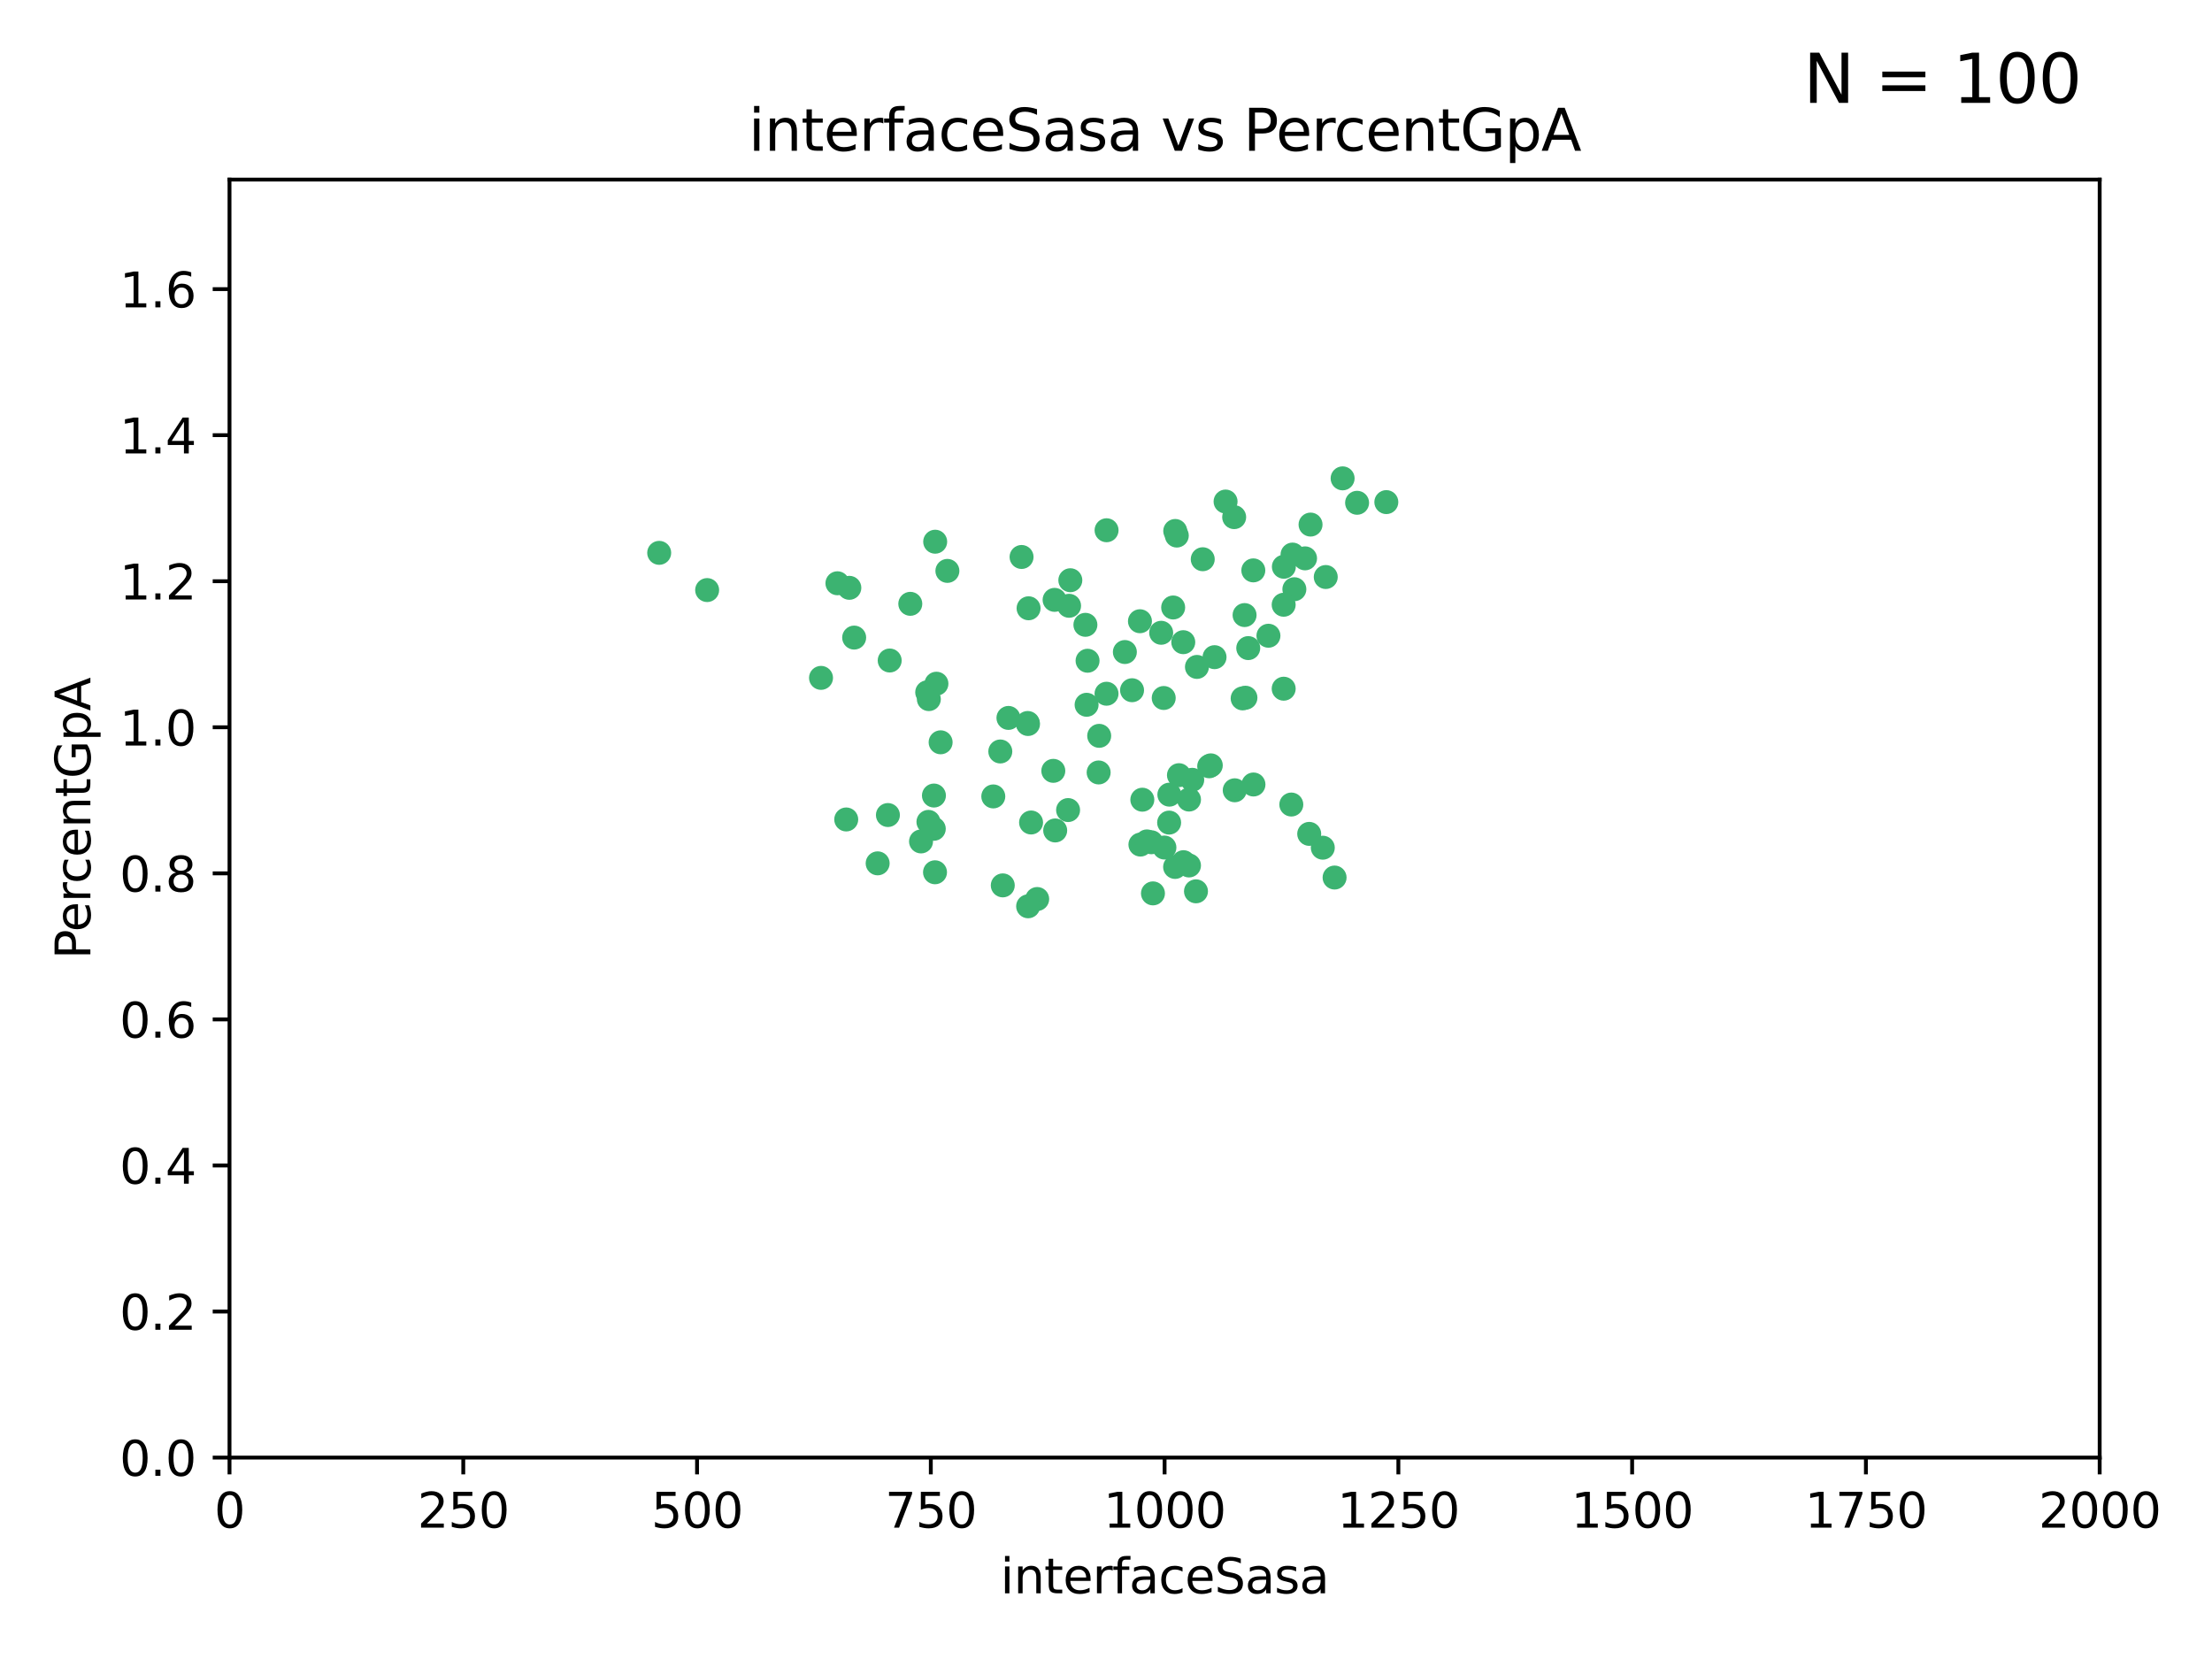 <?xml version="1.0" encoding="utf-8" standalone="no"?>
<!DOCTYPE svg PUBLIC "-//W3C//DTD SVG 1.1//EN"
  "http://www.w3.org/Graphics/SVG/1.1/DTD/svg11.dtd">
<svg xmlns:xlink="http://www.w3.org/1999/xlink" width="460.8pt" height="345.6pt" viewBox="0 0 460.8 345.6" xmlns="http://www.w3.org/2000/svg" version="1.1">
 <defs>
  <style type="text/css">*{stroke-linejoin: round; stroke-linecap: butt}</style>
 </defs>
 <g id="figure_1">
  <g id="patch_1">
   <path d="M 0 345.6 
L 460.8 345.6 
L 460.8 0 
L 0 0 
z
" style="fill: #ffffff"/>
  </g>
  <g id="axes_1">
   <g id="patch_2">
    <path d="M 47.81 303.64 
L 437.4 303.64 
L 437.4 37.411 
L 47.81 37.411 
z
" style="fill: #ffffff"/>
   </g>
   <g id="PathCollection_1">
    <defs>
     <path id="m1d4480f4a3" d="M 0 1.118 
C 0.297 1.118 0.581 1 0.791 0.791 
C 1 0.581 1.118 0.297 1.118 0 
C 1.118 -0.297 1 -0.581 0.791 -0.791 
C 0.581 -1 0.297 -1.118 0 -1.118 
C -0.297 -1.118 -0.581 -1 -0.791 -0.791 
C -1 -0.581 -1.118 -0.297 -1.118 0 
C -1.118 0.297 -1 0.581 -0.791 0.791 
C -0.581 1 -0.297 1.118 0 1.118 
z
" style="stroke: #3cb371"/>
    </defs>
    <g clip-path="url(#p23a32fc12e)">
     <use xlink:href="#m1d4480f4a3" x="269.639" y="122.746" style="fill: #3cb371; stroke: #3cb371"/>
     <use xlink:href="#m1d4480f4a3" x="261.12" y="163.425" style="fill: #3cb371; stroke: #3cb371"/>
     <use xlink:href="#m1d4480f4a3" x="257.1" y="107.729" style="fill: #3cb371; stroke: #3cb371"/>
     <use xlink:href="#m1d4480f4a3" x="279.692" y="99.65" style="fill: #3cb371; stroke: #3cb371"/>
     <use xlink:href="#m1d4480f4a3" x="282.707" y="104.74" style="fill: #3cb371; stroke: #3cb371"/>
     <use xlink:href="#m1d4480f4a3" x="249.345" y="138.932" style="fill: #3cb371; stroke: #3cb371"/>
     <use xlink:href="#m1d4480f4a3" x="273.011" y="109.279" style="fill: #3cb371; stroke: #3cb371"/>
     <use xlink:href="#m1d4480f4a3" x="237.967" y="166.592" style="fill: #3cb371; stroke: #3cb371"/>
     <use xlink:href="#m1d4480f4a3" x="247.689" y="180.293" style="fill: #3cb371; stroke: #3cb371"/>
     <use xlink:href="#m1d4480f4a3" x="288.797" y="104.597" style="fill: #3cb371; stroke: #3cb371"/>
     <use xlink:href="#m1d4480f4a3" x="267.416" y="143.468" style="fill: #3cb371; stroke: #3cb371"/>
     <use xlink:href="#m1d4480f4a3" x="267.453" y="118.066" style="fill: #3cb371; stroke: #3cb371"/>
     <use xlink:href="#m1d4480f4a3" x="250.553" y="116.498" style="fill: #3cb371; stroke: #3cb371"/>
     <use xlink:href="#m1d4480f4a3" x="255.31" y="104.481" style="fill: #3cb371; stroke: #3cb371"/>
     <use xlink:href="#m1d4480f4a3" x="244.822" y="110.612" style="fill: #3cb371; stroke: #3cb371"/>
     <use xlink:href="#m1d4480f4a3" x="267.412" y="125.981" style="fill: #3cb371; stroke: #3cb371"/>
     <use xlink:href="#m1d4480f4a3" x="269.257" y="115.528" style="fill: #3cb371; stroke: #3cb371"/>
     <use xlink:href="#m1d4480f4a3" x="245.597" y="161.483" style="fill: #3cb371; stroke: #3cb371"/>
     <use xlink:href="#m1d4480f4a3" x="246.497" y="133.778" style="fill: #3cb371; stroke: #3cb371"/>
     <use xlink:href="#m1d4480f4a3" x="252.23" y="159.437" style="fill: #3cb371; stroke: #3cb371"/>
     <use xlink:href="#m1d4480f4a3" x="237.472" y="129.414" style="fill: #3cb371; stroke: #3cb371"/>
     <use xlink:href="#m1d4480f4a3" x="243.552" y="171.362" style="fill: #3cb371; stroke: #3cb371"/>
     <use xlink:href="#m1d4480f4a3" x="235.828" y="143.785" style="fill: #3cb371; stroke: #3cb371"/>
     <use xlink:href="#m1d4480f4a3" x="234.33" y="135.829" style="fill: #3cb371; stroke: #3cb371"/>
     <use xlink:href="#m1d4480f4a3" x="222.709" y="126.199" style="fill: #3cb371; stroke: #3cb371"/>
     <use xlink:href="#m1d4480f4a3" x="246.538" y="179.608" style="fill: #3cb371; stroke: #3cb371"/>
     <use xlink:href="#m1d4480f4a3" x="259.268" y="128.13" style="fill: #3cb371; stroke: #3cb371"/>
     <use xlink:href="#m1d4480f4a3" x="242.424" y="145.405" style="fill: #3cb371; stroke: #3cb371"/>
     <use xlink:href="#m1d4480f4a3" x="260.033" y="135.01" style="fill: #3cb371; stroke: #3cb371"/>
     <use xlink:href="#m1d4480f4a3" x="264.239" y="132.436" style="fill: #3cb371; stroke: #3cb371"/>
     <use xlink:href="#m1d4480f4a3" x="210.078" y="149.556" style="fill: #3cb371; stroke: #3cb371"/>
     <use xlink:href="#m1d4480f4a3" x="249.144" y="185.679" style="fill: #3cb371; stroke: #3cb371"/>
     <use xlink:href="#m1d4480f4a3" x="244.796" y="180.6" style="fill: #3cb371; stroke: #3cb371"/>
     <use xlink:href="#m1d4480f4a3" x="214.272" y="126.716" style="fill: #3cb371; stroke: #3cb371"/>
     <use xlink:href="#m1d4480f4a3" x="244.391" y="126.55" style="fill: #3cb371; stroke: #3cb371"/>
     <use xlink:href="#m1d4480f4a3" x="226.11" y="130.162" style="fill: #3cb371; stroke: #3cb371"/>
     <use xlink:href="#m1d4480f4a3" x="271.865" y="116.315" style="fill: #3cb371; stroke: #3cb371"/>
     <use xlink:href="#m1d4480f4a3" x="239.835" y="175.456" style="fill: #3cb371; stroke: #3cb371"/>
     <use xlink:href="#m1d4480f4a3" x="269.004" y="167.599" style="fill: #3cb371; stroke: #3cb371"/>
     <use xlink:href="#m1d4480f4a3" x="245.149" y="111.568" style="fill: #3cb371; stroke: #3cb371"/>
     <use xlink:href="#m1d4480f4a3" x="240.182" y="186.109" style="fill: #3cb371; stroke: #3cb371"/>
     <use xlink:href="#m1d4480f4a3" x="251.897" y="159.632" style="fill: #3cb371; stroke: #3cb371"/>
     <use xlink:href="#m1d4480f4a3" x="276.178" y="120.202" style="fill: #3cb371; stroke: #3cb371"/>
     <use xlink:href="#m1d4480f4a3" x="261.089" y="118.821" style="fill: #3cb371; stroke: #3cb371"/>
     <use xlink:href="#m1d4480f4a3" x="243.6" y="165.538" style="fill: #3cb371; stroke: #3cb371"/>
     <use xlink:href="#m1d4480f4a3" x="242.568" y="176.558" style="fill: #3cb371; stroke: #3cb371"/>
     <use xlink:href="#m1d4480f4a3" x="275.562" y="176.591" style="fill: #3cb371; stroke: #3cb371"/>
     <use xlink:href="#m1d4480f4a3" x="258.868" y="145.489" style="fill: #3cb371; stroke: #3cb371"/>
     <use xlink:href="#m1d4480f4a3" x="194.781" y="181.71" style="fill: #3cb371; stroke: #3cb371"/>
     <use xlink:href="#m1d4480f4a3" x="230.508" y="144.518" style="fill: #3cb371; stroke: #3cb371"/>
     <use xlink:href="#m1d4480f4a3" x="253.011" y="136.9" style="fill: #3cb371; stroke: #3cb371"/>
     <use xlink:href="#m1d4480f4a3" x="248.365" y="162.45" style="fill: #3cb371; stroke: #3cb371"/>
     <use xlink:href="#m1d4480f4a3" x="222.502" y="168.751" style="fill: #3cb371; stroke: #3cb371"/>
     <use xlink:href="#m1d4480f4a3" x="241.894" y="131.819" style="fill: #3cb371; stroke: #3cb371"/>
     <use xlink:href="#m1d4480f4a3" x="214.155" y="150.825" style="fill: #3cb371; stroke: #3cb371"/>
     <use xlink:href="#m1d4480f4a3" x="230.518" y="110.46" style="fill: #3cb371; stroke: #3cb371"/>
     <use xlink:href="#m1d4480f4a3" x="226.56" y="137.643" style="fill: #3cb371; stroke: #3cb371"/>
     <use xlink:href="#m1d4480f4a3" x="247.691" y="166.563" style="fill: #3cb371; stroke: #3cb371"/>
     <use xlink:href="#m1d4480f4a3" x="259.447" y="145.346" style="fill: #3cb371; stroke: #3cb371"/>
     <use xlink:href="#m1d4480f4a3" x="206.921" y="165.91" style="fill: #3cb371; stroke: #3cb371"/>
     <use xlink:href="#m1d4480f4a3" x="222.968" y="120.872" style="fill: #3cb371; stroke: #3cb371"/>
     <use xlink:href="#m1d4480f4a3" x="237.571" y="175.941" style="fill: #3cb371; stroke: #3cb371"/>
     <use xlink:href="#m1d4480f4a3" x="219.816" y="172.999" style="fill: #3cb371; stroke: #3cb371"/>
     <use xlink:href="#m1d4480f4a3" x="184.969" y="169.787" style="fill: #3cb371; stroke: #3cb371"/>
     <use xlink:href="#m1d4480f4a3" x="216.066" y="187.28" style="fill: #3cb371; stroke: #3cb371"/>
     <use xlink:href="#m1d4480f4a3" x="214.095" y="150.61" style="fill: #3cb371; stroke: #3cb371"/>
     <use xlink:href="#m1d4480f4a3" x="228.983" y="153.289" style="fill: #3cb371; stroke: #3cb371"/>
     <use xlink:href="#m1d4480f4a3" x="212.811" y="116.028" style="fill: #3cb371; stroke: #3cb371"/>
     <use xlink:href="#m1d4480f4a3" x="228.868" y="160.916" style="fill: #3cb371; stroke: #3cb371"/>
     <use xlink:href="#m1d4480f4a3" x="238.923" y="175.282" style="fill: #3cb371; stroke: #3cb371"/>
     <use xlink:href="#m1d4480f4a3" x="177.939" y="132.821" style="fill: #3cb371; stroke: #3cb371"/>
     <use xlink:href="#m1d4480f4a3" x="194.555" y="165.726" style="fill: #3cb371; stroke: #3cb371"/>
     <use xlink:href="#m1d4480f4a3" x="193.495" y="145.637" style="fill: #3cb371; stroke: #3cb371"/>
     <use xlink:href="#m1d4480f4a3" x="214.79" y="171.339" style="fill: #3cb371; stroke: #3cb371"/>
     <use xlink:href="#m1d4480f4a3" x="195.95" y="154.635" style="fill: #3cb371; stroke: #3cb371"/>
     <use xlink:href="#m1d4480f4a3" x="185.339" y="137.596" style="fill: #3cb371; stroke: #3cb371"/>
     <use xlink:href="#m1d4480f4a3" x="195.075" y="142.428" style="fill: #3cb371; stroke: #3cb371"/>
     <use xlink:href="#m1d4480f4a3" x="182.832" y="179.85" style="fill: #3cb371; stroke: #3cb371"/>
     <use xlink:href="#m1d4480f4a3" x="193.154" y="144.219" style="fill: #3cb371; stroke: #3cb371"/>
     <use xlink:href="#m1d4480f4a3" x="189.631" y="125.788" style="fill: #3cb371; stroke: #3cb371"/>
     <use xlink:href="#m1d4480f4a3" x="176.932" y="122.454" style="fill: #3cb371; stroke: #3cb371"/>
     <use xlink:href="#m1d4480f4a3" x="208.381" y="156.546" style="fill: #3cb371; stroke: #3cb371"/>
     <use xlink:href="#m1d4480f4a3" x="191.867" y="175.285" style="fill: #3cb371; stroke: #3cb371"/>
     <use xlink:href="#m1d4480f4a3" x="272.732" y="173.711" style="fill: #3cb371; stroke: #3cb371"/>
     <use xlink:href="#m1d4480f4a3" x="171.033" y="141.214" style="fill: #3cb371; stroke: #3cb371"/>
     <use xlink:href="#m1d4480f4a3" x="174.452" y="121.505" style="fill: #3cb371; stroke: #3cb371"/>
     <use xlink:href="#m1d4480f4a3" x="219.691" y="124.962" style="fill: #3cb371; stroke: #3cb371"/>
     <use xlink:href="#m1d4480f4a3" x="278.019" y="182.808" style="fill: #3cb371; stroke: #3cb371"/>
     <use xlink:href="#m1d4480f4a3" x="257.217" y="164.629" style="fill: #3cb371; stroke: #3cb371"/>
     <use xlink:href="#m1d4480f4a3" x="194.524" y="172.657" style="fill: #3cb371; stroke: #3cb371"/>
     <use xlink:href="#m1d4480f4a3" x="176.285" y="170.709" style="fill: #3cb371; stroke: #3cb371"/>
     <use xlink:href="#m1d4480f4a3" x="194.816" y="112.848" style="fill: #3cb371; stroke: #3cb371"/>
     <use xlink:href="#m1d4480f4a3" x="208.896" y="184.441" style="fill: #3cb371; stroke: #3cb371"/>
     <use xlink:href="#m1d4480f4a3" x="226.359" y="146.818" style="fill: #3cb371; stroke: #3cb371"/>
     <use xlink:href="#m1d4480f4a3" x="214.179" y="188.798" style="fill: #3cb371; stroke: #3cb371"/>
     <use xlink:href="#m1d4480f4a3" x="193.41" y="171.213" style="fill: #3cb371; stroke: #3cb371"/>
     <use xlink:href="#m1d4480f4a3" x="197.36" y="118.928" style="fill: #3cb371; stroke: #3cb371"/>
     <use xlink:href="#m1d4480f4a3" x="137.322" y="115.169" style="fill: #3cb371; stroke: #3cb371"/>
     <use xlink:href="#m1d4480f4a3" x="219.424" y="160.581" style="fill: #3cb371; stroke: #3cb371"/>
     <use xlink:href="#m1d4480f4a3" x="147.311" y="122.922" style="fill: #3cb371; stroke: #3cb371"/>
    </g>
   </g>
   <g id="matplotlib.axis_1">
    <g id="xtick_1">
     <g id="line2d_1">
      <defs>
       <path id="m019deac882" d="M 0 0 
L 0 3.5 
" style="stroke: #000000; stroke-width: 0.8"/>
      </defs>
      <g>
       <use xlink:href="#m019deac882" x="47.81" y="303.64" style="stroke: #000000; stroke-width: 0.8"/>
      </g>
     </g>
     <g id="text_1">
      <!-- 0 -->
      <g transform="translate(44.629 318.238)scale(0.1 -0.1)">
       <defs>
        <path id="DejaVuSans-30" d="M 2034 4250 
Q 1547 4250 1301 3770 
Q 1056 3291 1056 2328 
Q 1056 1369 1301 889 
Q 1547 409 2034 409 
Q 2525 409 2770 889 
Q 3016 1369 3016 2328 
Q 3016 3291 2770 3770 
Q 2525 4250 2034 4250 
z
M 2034 4750 
Q 2819 4750 3233 4129 
Q 3647 3509 3647 2328 
Q 3647 1150 3233 529 
Q 2819 -91 2034 -91 
Q 1250 -91 836 529 
Q 422 1150 422 2328 
Q 422 3509 836 4129 
Q 1250 4750 2034 4750 
z
" transform="scale(0.016)"/>
       </defs>
       <use xlink:href="#DejaVuSans-30"/>
      </g>
     </g>
    </g>
    <g id="xtick_2">
     <g id="line2d_2">
      <g>
       <use xlink:href="#m019deac882" x="96.509" y="303.64" style="stroke: #000000; stroke-width: 0.8"/>
      </g>
     </g>
     <g id="text_2">
      <!-- 250 -->
      <g transform="translate(86.965 318.238)scale(0.1 -0.1)">
       <defs>
        <path id="DejaVuSans-32" d="M 1228 531 
L 3431 531 
L 3431 0 
L 469 0 
L 469 531 
Q 828 903 1448 1529 
Q 2069 2156 2228 2338 
Q 2531 2678 2651 2914 
Q 2772 3150 2772 3378 
Q 2772 3750 2511 3984 
Q 2250 4219 1831 4219 
Q 1534 4219 1204 4116 
Q 875 4013 500 3803 
L 500 4441 
Q 881 4594 1212 4672 
Q 1544 4750 1819 4750 
Q 2544 4750 2975 4387 
Q 3406 4025 3406 3419 
Q 3406 3131 3298 2873 
Q 3191 2616 2906 2266 
Q 2828 2175 2409 1742 
Q 1991 1309 1228 531 
z
" transform="scale(0.016)"/>
        <path id="DejaVuSans-35" d="M 691 4666 
L 3169 4666 
L 3169 4134 
L 1269 4134 
L 1269 2991 
Q 1406 3038 1543 3061 
Q 1681 3084 1819 3084 
Q 2600 3084 3056 2656 
Q 3513 2228 3513 1497 
Q 3513 744 3044 326 
Q 2575 -91 1722 -91 
Q 1428 -91 1123 -41 
Q 819 9 494 109 
L 494 744 
Q 775 591 1075 516 
Q 1375 441 1709 441 
Q 2250 441 2565 725 
Q 2881 1009 2881 1497 
Q 2881 1984 2565 2268 
Q 2250 2553 1709 2553 
Q 1456 2553 1204 2497 
Q 953 2441 691 2322 
L 691 4666 
z
" transform="scale(0.016)"/>
       </defs>
       <use xlink:href="#DejaVuSans-32"/>
       <use xlink:href="#DejaVuSans-35" x="63.623"/>
       <use xlink:href="#DejaVuSans-30" x="127.246"/>
      </g>
     </g>
    </g>
    <g id="xtick_3">
     <g id="line2d_3">
      <g>
       <use xlink:href="#m019deac882" x="145.208" y="303.64" style="stroke: #000000; stroke-width: 0.8"/>
      </g>
     </g>
     <g id="text_3">
      <!-- 500 -->
      <g transform="translate(135.664 318.238)scale(0.1 -0.1)">
       <use xlink:href="#DejaVuSans-35"/>
       <use xlink:href="#DejaVuSans-30" x="63.623"/>
       <use xlink:href="#DejaVuSans-30" x="127.246"/>
      </g>
     </g>
    </g>
    <g id="xtick_4">
     <g id="line2d_4">
      <g>
       <use xlink:href="#m019deac882" x="193.906" y="303.64" style="stroke: #000000; stroke-width: 0.8"/>
      </g>
     </g>
     <g id="text_4">
      <!-- 750 -->
      <g transform="translate(184.363 318.238)scale(0.1 -0.1)">
       <defs>
        <path id="DejaVuSans-37" d="M 525 4666 
L 3525 4666 
L 3525 4397 
L 1831 0 
L 1172 0 
L 2766 4134 
L 525 4134 
L 525 4666 
z
" transform="scale(0.016)"/>
       </defs>
       <use xlink:href="#DejaVuSans-37"/>
       <use xlink:href="#DejaVuSans-35" x="63.623"/>
       <use xlink:href="#DejaVuSans-30" x="127.246"/>
      </g>
     </g>
    </g>
    <g id="xtick_5">
     <g id="line2d_5">
      <g>
       <use xlink:href="#m019deac882" x="242.605" y="303.64" style="stroke: #000000; stroke-width: 0.8"/>
      </g>
     </g>
     <g id="text_5">
      <!-- 1000 -->
      <g transform="translate(229.88 318.238)scale(0.1 -0.1)">
       <defs>
        <path id="DejaVuSans-31" d="M 794 531 
L 1825 531 
L 1825 4091 
L 703 3866 
L 703 4441 
L 1819 4666 
L 2450 4666 
L 2450 531 
L 3481 531 
L 3481 0 
L 794 0 
L 794 531 
z
" transform="scale(0.016)"/>
       </defs>
       <use xlink:href="#DejaVuSans-31"/>
       <use xlink:href="#DejaVuSans-30" x="63.623"/>
       <use xlink:href="#DejaVuSans-30" x="127.246"/>
       <use xlink:href="#DejaVuSans-30" x="190.869"/>
      </g>
     </g>
    </g>
    <g id="xtick_6">
     <g id="line2d_6">
      <g>
       <use xlink:href="#m019deac882" x="291.304" y="303.64" style="stroke: #000000; stroke-width: 0.8"/>
      </g>
     </g>
     <g id="text_6">
      <!-- 1250 -->
      <g transform="translate(278.579 318.238)scale(0.1 -0.1)">
       <use xlink:href="#DejaVuSans-31"/>
       <use xlink:href="#DejaVuSans-32" x="63.623"/>
       <use xlink:href="#DejaVuSans-35" x="127.246"/>
       <use xlink:href="#DejaVuSans-30" x="190.869"/>
      </g>
     </g>
    </g>
    <g id="xtick_7">
     <g id="line2d_7">
      <g>
       <use xlink:href="#m019deac882" x="340.002" y="303.64" style="stroke: #000000; stroke-width: 0.8"/>
      </g>
     </g>
     <g id="text_7">
      <!-- 1500 -->
      <g transform="translate(327.277 318.238)scale(0.1 -0.1)">
       <use xlink:href="#DejaVuSans-31"/>
       <use xlink:href="#DejaVuSans-35" x="63.623"/>
       <use xlink:href="#DejaVuSans-30" x="127.246"/>
       <use xlink:href="#DejaVuSans-30" x="190.869"/>
      </g>
     </g>
    </g>
    <g id="xtick_8">
     <g id="line2d_8">
      <g>
       <use xlink:href="#m019deac882" x="388.701" y="303.64" style="stroke: #000000; stroke-width: 0.8"/>
      </g>
     </g>
     <g id="text_8">
      <!-- 1750 -->
      <g transform="translate(375.976 318.238)scale(0.1 -0.1)">
       <use xlink:href="#DejaVuSans-31"/>
       <use xlink:href="#DejaVuSans-37" x="63.623"/>
       <use xlink:href="#DejaVuSans-35" x="127.246"/>
       <use xlink:href="#DejaVuSans-30" x="190.869"/>
      </g>
     </g>
    </g>
    <g id="xtick_9">
     <g id="line2d_9">
      <g>
       <use xlink:href="#m019deac882" x="437.4" y="303.64" style="stroke: #000000; stroke-width: 0.8"/>
      </g>
     </g>
     <g id="text_9">
      <!-- 2000 -->
      <g transform="translate(424.675 318.238)scale(0.1 -0.1)">
       <use xlink:href="#DejaVuSans-32"/>
       <use xlink:href="#DejaVuSans-30" x="63.623"/>
       <use xlink:href="#DejaVuSans-30" x="127.246"/>
       <use xlink:href="#DejaVuSans-30" x="190.869"/>
      </g>
     </g>
    </g>
    <g id="text_10">
     <!-- interfaceSasa -->
     <g transform="translate(208.398 331.917)scale(0.1 -0.1)">
      <defs>
       <path id="DejaVuSans-69" d="M 603 3500 
L 1178 3500 
L 1178 0 
L 603 0 
L 603 3500 
z
M 603 4863 
L 1178 4863 
L 1178 4134 
L 603 4134 
L 603 4863 
z
" transform="scale(0.016)"/>
       <path id="DejaVuSans-6e" d="M 3513 2113 
L 3513 0 
L 2938 0 
L 2938 2094 
Q 2938 2591 2744 2837 
Q 2550 3084 2163 3084 
Q 1697 3084 1428 2787 
Q 1159 2491 1159 1978 
L 1159 0 
L 581 0 
L 581 3500 
L 1159 3500 
L 1159 2956 
Q 1366 3272 1645 3428 
Q 1925 3584 2291 3584 
Q 2894 3584 3203 3211 
Q 3513 2838 3513 2113 
z
" transform="scale(0.016)"/>
       <path id="DejaVuSans-74" d="M 1172 4494 
L 1172 3500 
L 2356 3500 
L 2356 3053 
L 1172 3053 
L 1172 1153 
Q 1172 725 1289 603 
Q 1406 481 1766 481 
L 2356 481 
L 2356 0 
L 1766 0 
Q 1100 0 847 248 
Q 594 497 594 1153 
L 594 3053 
L 172 3053 
L 172 3500 
L 594 3500 
L 594 4494 
L 1172 4494 
z
" transform="scale(0.016)"/>
       <path id="DejaVuSans-65" d="M 3597 1894 
L 3597 1613 
L 953 1613 
Q 991 1019 1311 708 
Q 1631 397 2203 397 
Q 2534 397 2845 478 
Q 3156 559 3463 722 
L 3463 178 
Q 3153 47 2828 -22 
Q 2503 -91 2169 -91 
Q 1331 -91 842 396 
Q 353 884 353 1716 
Q 353 2575 817 3079 
Q 1281 3584 2069 3584 
Q 2775 3584 3186 3129 
Q 3597 2675 3597 1894 
z
M 3022 2063 
Q 3016 2534 2758 2815 
Q 2500 3097 2075 3097 
Q 1594 3097 1305 2825 
Q 1016 2553 972 2059 
L 3022 2063 
z
" transform="scale(0.016)"/>
       <path id="DejaVuSans-72" d="M 2631 2963 
Q 2534 3019 2420 3045 
Q 2306 3072 2169 3072 
Q 1681 3072 1420 2755 
Q 1159 2438 1159 1844 
L 1159 0 
L 581 0 
L 581 3500 
L 1159 3500 
L 1159 2956 
Q 1341 3275 1631 3429 
Q 1922 3584 2338 3584 
Q 2397 3584 2469 3576 
Q 2541 3569 2628 3553 
L 2631 2963 
z
" transform="scale(0.016)"/>
       <path id="DejaVuSans-66" d="M 2375 4863 
L 2375 4384 
L 1825 4384 
Q 1516 4384 1395 4259 
Q 1275 4134 1275 3809 
L 1275 3500 
L 2222 3500 
L 2222 3053 
L 1275 3053 
L 1275 0 
L 697 0 
L 697 3053 
L 147 3053 
L 147 3500 
L 697 3500 
L 697 3744 
Q 697 4328 969 4595 
Q 1241 4863 1831 4863 
L 2375 4863 
z
" transform="scale(0.016)"/>
       <path id="DejaVuSans-61" d="M 2194 1759 
Q 1497 1759 1228 1600 
Q 959 1441 959 1056 
Q 959 750 1161 570 
Q 1363 391 1709 391 
Q 2188 391 2477 730 
Q 2766 1069 2766 1631 
L 2766 1759 
L 2194 1759 
z
M 3341 1997 
L 3341 0 
L 2766 0 
L 2766 531 
Q 2569 213 2275 61 
Q 1981 -91 1556 -91 
Q 1019 -91 701 211 
Q 384 513 384 1019 
Q 384 1609 779 1909 
Q 1175 2209 1959 2209 
L 2766 2209 
L 2766 2266 
Q 2766 2663 2505 2880 
Q 2244 3097 1772 3097 
Q 1472 3097 1187 3025 
Q 903 2953 641 2809 
L 641 3341 
Q 956 3463 1253 3523 
Q 1550 3584 1831 3584 
Q 2591 3584 2966 3190 
Q 3341 2797 3341 1997 
z
" transform="scale(0.016)"/>
       <path id="DejaVuSans-63" d="M 3122 3366 
L 3122 2828 
Q 2878 2963 2633 3030 
Q 2388 3097 2138 3097 
Q 1578 3097 1268 2742 
Q 959 2388 959 1747 
Q 959 1106 1268 751 
Q 1578 397 2138 397 
Q 2388 397 2633 464 
Q 2878 531 3122 666 
L 3122 134 
Q 2881 22 2623 -34 
Q 2366 -91 2075 -91 
Q 1284 -91 818 406 
Q 353 903 353 1747 
Q 353 2603 823 3093 
Q 1294 3584 2113 3584 
Q 2378 3584 2631 3529 
Q 2884 3475 3122 3366 
z
" transform="scale(0.016)"/>
       <path id="DejaVuSans-53" d="M 3425 4513 
L 3425 3897 
Q 3066 4069 2747 4153 
Q 2428 4238 2131 4238 
Q 1616 4238 1336 4038 
Q 1056 3838 1056 3469 
Q 1056 3159 1242 3001 
Q 1428 2844 1947 2747 
L 2328 2669 
Q 3034 2534 3370 2195 
Q 3706 1856 3706 1288 
Q 3706 609 3251 259 
Q 2797 -91 1919 -91 
Q 1588 -91 1214 -16 
Q 841 59 441 206 
L 441 856 
Q 825 641 1194 531 
Q 1563 422 1919 422 
Q 2459 422 2753 634 
Q 3047 847 3047 1241 
Q 3047 1584 2836 1778 
Q 2625 1972 2144 2069 
L 1759 2144 
Q 1053 2284 737 2584 
Q 422 2884 422 3419 
Q 422 4038 858 4394 
Q 1294 4750 2059 4750 
Q 2388 4750 2728 4690 
Q 3069 4631 3425 4513 
z
" transform="scale(0.016)"/>
       <path id="DejaVuSans-73" d="M 2834 3397 
L 2834 2853 
Q 2591 2978 2328 3040 
Q 2066 3103 1784 3103 
Q 1356 3103 1142 2972 
Q 928 2841 928 2578 
Q 928 2378 1081 2264 
Q 1234 2150 1697 2047 
L 1894 2003 
Q 2506 1872 2764 1633 
Q 3022 1394 3022 966 
Q 3022 478 2636 193 
Q 2250 -91 1575 -91 
Q 1294 -91 989 -36 
Q 684 19 347 128 
L 347 722 
Q 666 556 975 473 
Q 1284 391 1588 391 
Q 1994 391 2212 530 
Q 2431 669 2431 922 
Q 2431 1156 2273 1281 
Q 2116 1406 1581 1522 
L 1381 1569 
Q 847 1681 609 1914 
Q 372 2147 372 2553 
Q 372 3047 722 3315 
Q 1072 3584 1716 3584 
Q 2034 3584 2315 3537 
Q 2597 3491 2834 3397 
z
" transform="scale(0.016)"/>
      </defs>
      <use xlink:href="#DejaVuSans-69"/>
      <use xlink:href="#DejaVuSans-6e" x="27.783"/>
      <use xlink:href="#DejaVuSans-74" x="91.162"/>
      <use xlink:href="#DejaVuSans-65" x="130.371"/>
      <use xlink:href="#DejaVuSans-72" x="191.895"/>
      <use xlink:href="#DejaVuSans-66" x="233.008"/>
      <use xlink:href="#DejaVuSans-61" x="268.213"/>
      <use xlink:href="#DejaVuSans-63" x="329.492"/>
      <use xlink:href="#DejaVuSans-65" x="384.473"/>
      <use xlink:href="#DejaVuSans-53" x="445.996"/>
      <use xlink:href="#DejaVuSans-61" x="509.473"/>
      <use xlink:href="#DejaVuSans-73" x="570.752"/>
      <use xlink:href="#DejaVuSans-61" x="622.852"/>
     </g>
    </g>
   </g>
   <g id="matplotlib.axis_2">
    <g id="ytick_1">
     <g id="line2d_10">
      <defs>
       <path id="m8494e91acf" d="M 0 0 
L -3.5 0 
" style="stroke: #000000; stroke-width: 0.8"/>
      </defs>
      <g>
       <use xlink:href="#m8494e91acf" x="47.81" y="303.64" style="stroke: #000000; stroke-width: 0.8"/>
      </g>
     </g>
     <g id="text_11">
      <!-- 0.0 -->
      <g transform="translate(24.907 307.439)scale(0.1 -0.1)">
       <defs>
        <path id="DejaVuSans-2e" d="M 684 794 
L 1344 794 
L 1344 0 
L 684 0 
L 684 794 
z
" transform="scale(0.016)"/>
       </defs>
       <use xlink:href="#DejaVuSans-30"/>
       <use xlink:href="#DejaVuSans-2e" x="63.623"/>
       <use xlink:href="#DejaVuSans-30" x="95.41"/>
      </g>
     </g>
    </g>
    <g id="ytick_2">
     <g id="line2d_11">
      <g>
       <use xlink:href="#m8494e91acf" x="47.81" y="273.214" style="stroke: #000000; stroke-width: 0.8"/>
      </g>
     </g>
     <g id="text_12">
      <!-- 0.2 -->
      <g transform="translate(24.907 277.013)scale(0.1 -0.1)">
       <use xlink:href="#DejaVuSans-30"/>
       <use xlink:href="#DejaVuSans-2e" x="63.623"/>
       <use xlink:href="#DejaVuSans-32" x="95.41"/>
      </g>
     </g>
    </g>
    <g id="ytick_3">
     <g id="line2d_12">
      <g>
       <use xlink:href="#m8494e91acf" x="47.81" y="242.788" style="stroke: #000000; stroke-width: 0.8"/>
      </g>
     </g>
     <g id="text_13">
      <!-- 0.4 -->
      <g transform="translate(24.907 246.587)scale(0.1 -0.1)">
       <defs>
        <path id="DejaVuSans-34" d="M 2419 4116 
L 825 1625 
L 2419 1625 
L 2419 4116 
z
M 2253 4666 
L 3047 4666 
L 3047 1625 
L 3713 1625 
L 3713 1100 
L 3047 1100 
L 3047 0 
L 2419 0 
L 2419 1100 
L 313 1100 
L 313 1709 
L 2253 4666 
z
" transform="scale(0.016)"/>
       </defs>
       <use xlink:href="#DejaVuSans-30"/>
       <use xlink:href="#DejaVuSans-2e" x="63.623"/>
       <use xlink:href="#DejaVuSans-34" x="95.41"/>
      </g>
     </g>
    </g>
    <g id="ytick_4">
     <g id="line2d_13">
      <g>
       <use xlink:href="#m8494e91acf" x="47.81" y="212.362" style="stroke: #000000; stroke-width: 0.8"/>
      </g>
     </g>
     <g id="text_14">
      <!-- 0.6 -->
      <g transform="translate(24.907 216.161)scale(0.1 -0.1)">
       <defs>
        <path id="DejaVuSans-36" d="M 2113 2584 
Q 1688 2584 1439 2293 
Q 1191 2003 1191 1497 
Q 1191 994 1439 701 
Q 1688 409 2113 409 
Q 2538 409 2786 701 
Q 3034 994 3034 1497 
Q 3034 2003 2786 2293 
Q 2538 2584 2113 2584 
z
M 3366 4563 
L 3366 3988 
Q 3128 4100 2886 4159 
Q 2644 4219 2406 4219 
Q 1781 4219 1451 3797 
Q 1122 3375 1075 2522 
Q 1259 2794 1537 2939 
Q 1816 3084 2150 3084 
Q 2853 3084 3261 2657 
Q 3669 2231 3669 1497 
Q 3669 778 3244 343 
Q 2819 -91 2113 -91 
Q 1303 -91 875 529 
Q 447 1150 447 2328 
Q 447 3434 972 4092 
Q 1497 4750 2381 4750 
Q 2619 4750 2861 4703 
Q 3103 4656 3366 4563 
z
" transform="scale(0.016)"/>
       </defs>
       <use xlink:href="#DejaVuSans-30"/>
       <use xlink:href="#DejaVuSans-2e" x="63.623"/>
       <use xlink:href="#DejaVuSans-36" x="95.41"/>
      </g>
     </g>
    </g>
    <g id="ytick_5">
     <g id="line2d_14">
      <g>
       <use xlink:href="#m8494e91acf" x="47.81" y="181.935" style="stroke: #000000; stroke-width: 0.8"/>
      </g>
     </g>
     <g id="text_15">
      <!-- 0.8 -->
      <g transform="translate(24.907 185.735)scale(0.1 -0.1)">
       <defs>
        <path id="DejaVuSans-38" d="M 2034 2216 
Q 1584 2216 1326 1975 
Q 1069 1734 1069 1313 
Q 1069 891 1326 650 
Q 1584 409 2034 409 
Q 2484 409 2743 651 
Q 3003 894 3003 1313 
Q 3003 1734 2745 1975 
Q 2488 2216 2034 2216 
z
M 1403 2484 
Q 997 2584 770 2862 
Q 544 3141 544 3541 
Q 544 4100 942 4425 
Q 1341 4750 2034 4750 
Q 2731 4750 3128 4425 
Q 3525 4100 3525 3541 
Q 3525 3141 3298 2862 
Q 3072 2584 2669 2484 
Q 3125 2378 3379 2068 
Q 3634 1759 3634 1313 
Q 3634 634 3220 271 
Q 2806 -91 2034 -91 
Q 1263 -91 848 271 
Q 434 634 434 1313 
Q 434 1759 690 2068 
Q 947 2378 1403 2484 
z
M 1172 3481 
Q 1172 3119 1398 2916 
Q 1625 2713 2034 2713 
Q 2441 2713 2670 2916 
Q 2900 3119 2900 3481 
Q 2900 3844 2670 4047 
Q 2441 4250 2034 4250 
Q 1625 4250 1398 4047 
Q 1172 3844 1172 3481 
z
" transform="scale(0.016)"/>
       </defs>
       <use xlink:href="#DejaVuSans-30"/>
       <use xlink:href="#DejaVuSans-2e" x="63.623"/>
       <use xlink:href="#DejaVuSans-38" x="95.41"/>
      </g>
     </g>
    </g>
    <g id="ytick_6">
     <g id="line2d_15">
      <g>
       <use xlink:href="#m8494e91acf" x="47.81" y="151.509" style="stroke: #000000; stroke-width: 0.8"/>
      </g>
     </g>
     <g id="text_16">
      <!-- 1.0 -->
      <g transform="translate(24.907 155.308)scale(0.1 -0.1)">
       <use xlink:href="#DejaVuSans-31"/>
       <use xlink:href="#DejaVuSans-2e" x="63.623"/>
       <use xlink:href="#DejaVuSans-30" x="95.41"/>
      </g>
     </g>
    </g>
    <g id="ytick_7">
     <g id="line2d_16">
      <g>
       <use xlink:href="#m8494e91acf" x="47.81" y="121.083" style="stroke: #000000; stroke-width: 0.8"/>
      </g>
     </g>
     <g id="text_17">
      <!-- 1.2 -->
      <g transform="translate(24.907 124.882)scale(0.1 -0.1)">
       <use xlink:href="#DejaVuSans-31"/>
       <use xlink:href="#DejaVuSans-2e" x="63.623"/>
       <use xlink:href="#DejaVuSans-32" x="95.41"/>
      </g>
     </g>
    </g>
    <g id="ytick_8">
     <g id="line2d_17">
      <g>
       <use xlink:href="#m8494e91acf" x="47.81" y="90.657" style="stroke: #000000; stroke-width: 0.8"/>
      </g>
     </g>
     <g id="text_18">
      <!-- 1.4 -->
      <g transform="translate(24.907 94.456)scale(0.1 -0.1)">
       <use xlink:href="#DejaVuSans-31"/>
       <use xlink:href="#DejaVuSans-2e" x="63.623"/>
       <use xlink:href="#DejaVuSans-34" x="95.41"/>
      </g>
     </g>
    </g>
    <g id="ytick_9">
     <g id="line2d_18">
      <g>
       <use xlink:href="#m8494e91acf" x="47.81" y="60.231" style="stroke: #000000; stroke-width: 0.8"/>
      </g>
     </g>
     <g id="text_19">
      <!-- 1.6 -->
      <g transform="translate(24.907 64.03)scale(0.1 -0.1)">
       <use xlink:href="#DejaVuSans-31"/>
       <use xlink:href="#DejaVuSans-2e" x="63.623"/>
       <use xlink:href="#DejaVuSans-36" x="95.41"/>
      </g>
     </g>
    </g>
    <g id="text_20">
     <!-- PercentGpA -->
     <g transform="translate(18.827 199.802)rotate(-90)scale(0.1 -0.1)">
      <defs>
       <path id="DejaVuSans-50" d="M 1259 4147 
L 1259 2394 
L 2053 2394 
Q 2494 2394 2734 2622 
Q 2975 2850 2975 3272 
Q 2975 3691 2734 3919 
Q 2494 4147 2053 4147 
L 1259 4147 
z
M 628 4666 
L 2053 4666 
Q 2838 4666 3239 4311 
Q 3641 3956 3641 3272 
Q 3641 2581 3239 2228 
Q 2838 1875 2053 1875 
L 1259 1875 
L 1259 0 
L 628 0 
L 628 4666 
z
" transform="scale(0.016)"/>
       <path id="DejaVuSans-47" d="M 3809 666 
L 3809 1919 
L 2778 1919 
L 2778 2438 
L 4434 2438 
L 4434 434 
Q 4069 175 3628 42 
Q 3188 -91 2688 -91 
Q 1594 -91 976 548 
Q 359 1188 359 2328 
Q 359 3472 976 4111 
Q 1594 4750 2688 4750 
Q 3144 4750 3555 4637 
Q 3966 4525 4313 4306 
L 4313 3634 
Q 3963 3931 3569 4081 
Q 3175 4231 2741 4231 
Q 1884 4231 1454 3753 
Q 1025 3275 1025 2328 
Q 1025 1384 1454 906 
Q 1884 428 2741 428 
Q 3075 428 3337 486 
Q 3600 544 3809 666 
z
" transform="scale(0.016)"/>
       <path id="DejaVuSans-70" d="M 1159 525 
L 1159 -1331 
L 581 -1331 
L 581 3500 
L 1159 3500 
L 1159 2969 
Q 1341 3281 1617 3432 
Q 1894 3584 2278 3584 
Q 2916 3584 3314 3078 
Q 3713 2572 3713 1747 
Q 3713 922 3314 415 
Q 2916 -91 2278 -91 
Q 1894 -91 1617 61 
Q 1341 213 1159 525 
z
M 3116 1747 
Q 3116 2381 2855 2742 
Q 2594 3103 2138 3103 
Q 1681 3103 1420 2742 
Q 1159 2381 1159 1747 
Q 1159 1113 1420 752 
Q 1681 391 2138 391 
Q 2594 391 2855 752 
Q 3116 1113 3116 1747 
z
" transform="scale(0.016)"/>
       <path id="DejaVuSans-41" d="M 2188 4044 
L 1331 1722 
L 3047 1722 
L 2188 4044 
z
M 1831 4666 
L 2547 4666 
L 4325 0 
L 3669 0 
L 3244 1197 
L 1141 1197 
L 716 0 
L 50 0 
L 1831 4666 
z
" transform="scale(0.016)"/>
      </defs>
      <use xlink:href="#DejaVuSans-50"/>
      <use xlink:href="#DejaVuSans-65" x="56.678"/>
      <use xlink:href="#DejaVuSans-72" x="118.201"/>
      <use xlink:href="#DejaVuSans-63" x="157.064"/>
      <use xlink:href="#DejaVuSans-65" x="212.045"/>
      <use xlink:href="#DejaVuSans-6e" x="273.568"/>
      <use xlink:href="#DejaVuSans-74" x="336.947"/>
      <use xlink:href="#DejaVuSans-47" x="376.156"/>
      <use xlink:href="#DejaVuSans-70" x="453.646"/>
      <use xlink:href="#DejaVuSans-41" x="517.123"/>
     </g>
    </g>
   </g>
   <g id="LineCollection_1">
    <path d="M 269.639 122.899 
L 269.639 122.594 
" clip-path="url(#p23a32fc12e)" style="fill: none; stroke: #696969"/>
    <path d="M 261.12 163.606 
L 261.12 163.245 
" clip-path="url(#p23a32fc12e)" style="fill: none; stroke: #696969"/>
    <path d="M 257.1 107.863 
L 257.1 107.595 
" clip-path="url(#p23a32fc12e)" style="fill: none; stroke: #696969"/>
    <path d="M 279.692 99.905 
L 279.692 99.395 
" clip-path="url(#p23a32fc12e)" style="fill: none; stroke: #696969"/>
    <path d="M 282.707 104.893 
L 282.707 104.586 
" clip-path="url(#p23a32fc12e)" style="fill: none; stroke: #696969"/>
    <path d="M 249.345 139.14 
L 249.345 138.723 
" clip-path="url(#p23a32fc12e)" style="fill: none; stroke: #696969"/>
    <path d="M 273.011 109.495 
L 273.011 109.063 
" clip-path="url(#p23a32fc12e)" style="fill: none; stroke: #696969"/>
    <path d="M 237.967 166.688 
L 237.967 166.496 
" clip-path="url(#p23a32fc12e)" style="fill: none; stroke: #696969"/>
    <path d="M 247.689 180.421 
L 247.689 180.165 
" clip-path="url(#p23a32fc12e)" style="fill: none; stroke: #696969"/>
    <path d="M 288.797 104.783 
L 288.797 104.41 
" clip-path="url(#p23a32fc12e)" style="fill: none; stroke: #696969"/>
    <path d="M 267.416 143.532 
L 267.416 143.404 
" clip-path="url(#p23a32fc12e)" style="fill: none; stroke: #696969"/>
    <path d="M 267.453 118.265 
L 267.453 117.868 
" clip-path="url(#p23a32fc12e)" style="fill: none; stroke: #696969"/>
    <path d="M 250.553 116.632 
L 250.553 116.365 
" clip-path="url(#p23a32fc12e)" style="fill: none; stroke: #696969"/>
    <path d="M 255.31 104.672 
L 255.31 104.29 
" clip-path="url(#p23a32fc12e)" style="fill: none; stroke: #696969"/>
    <path d="M 244.822 111.013 
L 244.822 110.211 
" clip-path="url(#p23a32fc12e)" style="fill: none; stroke: #696969"/>
    <path d="M 267.412 126.085 
L 267.412 125.878 
" clip-path="url(#p23a32fc12e)" style="fill: none; stroke: #696969"/>
    <path d="M 269.257 115.747 
L 269.257 115.309 
" clip-path="url(#p23a32fc12e)" style="fill: none; stroke: #696969"/>
    <path d="M 245.597 161.515 
L 245.597 161.451 
" clip-path="url(#p23a32fc12e)" style="fill: none; stroke: #696969"/>
    <path d="M 246.497 133.884 
L 246.497 133.671 
" clip-path="url(#p23a32fc12e)" style="fill: none; stroke: #696969"/>
    <path d="M 252.23 159.558 
L 252.23 159.316 
" clip-path="url(#p23a32fc12e)" style="fill: none; stroke: #696969"/>
    <path d="M 237.472 129.463 
L 237.472 129.366 
" clip-path="url(#p23a32fc12e)" style="fill: none; stroke: #696969"/>
    <path d="M 243.552 171.427 
L 243.552 171.297 
" clip-path="url(#p23a32fc12e)" style="fill: none; stroke: #696969"/>
    <path d="M 235.828 144.009 
L 235.828 143.562 
" clip-path="url(#p23a32fc12e)" style="fill: none; stroke: #696969"/>
    <path d="M 234.33 135.863 
L 234.33 135.795 
" clip-path="url(#p23a32fc12e)" style="fill: none; stroke: #696969"/>
    <path d="M 222.709 126.296 
L 222.709 126.103 
" clip-path="url(#p23a32fc12e)" style="fill: none; stroke: #696969"/>
    <path d="M 246.538 179.735 
L 246.538 179.48 
" clip-path="url(#p23a32fc12e)" style="fill: none; stroke: #696969"/>
    <path d="M 259.268 128.262 
L 259.268 127.998 
" clip-path="url(#p23a32fc12e)" style="fill: none; stroke: #696969"/>
    <path d="M 242.424 145.569 
L 242.424 145.24 
" clip-path="url(#p23a32fc12e)" style="fill: none; stroke: #696969"/>
    <path d="M 260.033 135.121 
L 260.033 134.899 
" clip-path="url(#p23a32fc12e)" style="fill: none; stroke: #696969"/>
    <path d="M 264.239 132.552 
L 264.239 132.32 
" clip-path="url(#p23a32fc12e)" style="fill: none; stroke: #696969"/>
    <path d="M 210.078 149.683 
L 210.078 149.429 
" clip-path="url(#p23a32fc12e)" style="fill: none; stroke: #696969"/>
    <path d="M 249.144 185.718 
L 249.144 185.639 
" clip-path="url(#p23a32fc12e)" style="fill: none; stroke: #696969"/>
    <path d="M 244.796 180.636 
L 244.796 180.564 
" clip-path="url(#p23a32fc12e)" style="fill: none; stroke: #696969"/>
    <path d="M 214.272 126.767 
L 214.272 126.665 
" clip-path="url(#p23a32fc12e)" style="fill: none; stroke: #696969"/>
    <path d="M 244.391 126.768 
L 244.391 126.333 
" clip-path="url(#p23a32fc12e)" style="fill: none; stroke: #696969"/>
    <path d="M 226.11 130.204 
L 226.11 130.12 
" clip-path="url(#p23a32fc12e)" style="fill: none; stroke: #696969"/>
    <path d="M 271.865 116.501 
L 271.865 116.13 
" clip-path="url(#p23a32fc12e)" style="fill: none; stroke: #696969"/>
    <path d="M 239.835 175.498 
L 239.835 175.414 
" clip-path="url(#p23a32fc12e)" style="fill: none; stroke: #696969"/>
    <path d="M 269.004 167.698 
L 269.004 167.5 
" clip-path="url(#p23a32fc12e)" style="fill: none; stroke: #696969"/>
    <path d="M 245.149 111.721 
L 245.149 111.414 
" clip-path="url(#p23a32fc12e)" style="fill: none; stroke: #696969"/>
    <path d="M 240.182 186.255 
L 240.182 185.962 
" clip-path="url(#p23a32fc12e)" style="fill: none; stroke: #696969"/>
    <path d="M 251.897 159.843 
L 251.897 159.421 
" clip-path="url(#p23a32fc12e)" style="fill: none; stroke: #696969"/>
    <path d="M 276.178 120.285 
L 276.178 120.119 
" clip-path="url(#p23a32fc12e)" style="fill: none; stroke: #696969"/>
    <path d="M 261.089 118.873 
L 261.089 118.769 
" clip-path="url(#p23a32fc12e)" style="fill: none; stroke: #696969"/>
    <path d="M 243.6 165.681 
L 243.6 165.395 
" clip-path="url(#p23a32fc12e)" style="fill: none; stroke: #696969"/>
    <path d="M 242.568 176.83 
L 242.568 176.286 
" clip-path="url(#p23a32fc12e)" style="fill: none; stroke: #696969"/>
    <path d="M 275.562 176.784 
L 275.562 176.399 
" clip-path="url(#p23a32fc12e)" style="fill: none; stroke: #696969"/>
    <path d="M 258.868 145.522 
L 258.868 145.456 
" clip-path="url(#p23a32fc12e)" style="fill: none; stroke: #696969"/>
    <path d="M 194.781 181.837 
L 194.781 181.583 
" clip-path="url(#p23a32fc12e)" style="fill: none; stroke: #696969"/>
    <path d="M 230.508 144.666 
L 230.508 144.371 
" clip-path="url(#p23a32fc12e)" style="fill: none; stroke: #696969"/>
    <path d="M 253.011 137.152 
L 253.011 136.648 
" clip-path="url(#p23a32fc12e)" style="fill: none; stroke: #696969"/>
    <path d="M 248.365 162.632 
L 248.365 162.267 
" clip-path="url(#p23a32fc12e)" style="fill: none; stroke: #696969"/>
    <path d="M 222.502 168.868 
L 222.502 168.635 
" clip-path="url(#p23a32fc12e)" style="fill: none; stroke: #696969"/>
    <path d="M 241.894 131.896 
L 241.894 131.742 
" clip-path="url(#p23a32fc12e)" style="fill: none; stroke: #696969"/>
    <path d="M 214.155 150.929 
L 214.155 150.722 
" clip-path="url(#p23a32fc12e)" style="fill: none; stroke: #696969"/>
    <path d="M 230.518 110.532 
L 230.518 110.389 
" clip-path="url(#p23a32fc12e)" style="fill: none; stroke: #696969"/>
    <path d="M 226.56 137.899 
L 226.56 137.388 
" clip-path="url(#p23a32fc12e)" style="fill: none; stroke: #696969"/>
    <path d="M 247.691 166.732 
L 247.691 166.394 
" clip-path="url(#p23a32fc12e)" style="fill: none; stroke: #696969"/>
    <path d="M 259.447 145.625 
L 259.447 145.068 
" clip-path="url(#p23a32fc12e)" style="fill: none; stroke: #696969"/>
    <path d="M 206.921 166.03 
L 206.921 165.79 
" clip-path="url(#p23a32fc12e)" style="fill: none; stroke: #696969"/>
    <path d="M 222.968 120.952 
L 222.968 120.793 
" clip-path="url(#p23a32fc12e)" style="fill: none; stroke: #696969"/>
    <path d="M 237.571 176.087 
L 237.571 175.796 
" clip-path="url(#p23a32fc12e)" style="fill: none; stroke: #696969"/>
    <path d="M 219.816 173.194 
L 219.816 172.805 
" clip-path="url(#p23a32fc12e)" style="fill: none; stroke: #696969"/>
    <path d="M 184.969 169.986 
L 184.969 169.587 
" clip-path="url(#p23a32fc12e)" style="fill: none; stroke: #696969"/>
    <path d="M 216.066 187.521 
L 216.066 187.04 
" clip-path="url(#p23a32fc12e)" style="fill: none; stroke: #696969"/>
    <path d="M 214.095 150.752 
L 214.095 150.469 
" clip-path="url(#p23a32fc12e)" style="fill: none; stroke: #696969"/>
    <path d="M 228.983 153.429 
L 228.983 153.15 
" clip-path="url(#p23a32fc12e)" style="fill: none; stroke: #696969"/>
    <path d="M 212.811 116.165 
L 212.811 115.89 
" clip-path="url(#p23a32fc12e)" style="fill: none; stroke: #696969"/>
    <path d="M 228.868 161.026 
L 228.868 160.805 
" clip-path="url(#p23a32fc12e)" style="fill: none; stroke: #696969"/>
    <path d="M 238.923 175.48 
L 238.923 175.084 
" clip-path="url(#p23a32fc12e)" style="fill: none; stroke: #696969"/>
    <path d="M 177.939 132.938 
L 177.939 132.704 
" clip-path="url(#p23a32fc12e)" style="fill: none; stroke: #696969"/>
    <path d="M 194.555 165.843 
L 194.555 165.61 
" clip-path="url(#p23a32fc12e)" style="fill: none; stroke: #696969"/>
    <path d="M 193.495 145.753 
L 193.495 145.522 
" clip-path="url(#p23a32fc12e)" style="fill: none; stroke: #696969"/>
    <path d="M 214.79 171.434 
L 214.79 171.245 
" clip-path="url(#p23a32fc12e)" style="fill: none; stroke: #696969"/>
    <path d="M 195.95 154.787 
L 195.95 154.484 
" clip-path="url(#p23a32fc12e)" style="fill: none; stroke: #696969"/>
    <path d="M 185.339 137.741 
L 185.339 137.45 
" clip-path="url(#p23a32fc12e)" style="fill: none; stroke: #696969"/>
    <path d="M 195.075 142.49 
L 195.075 142.365 
" clip-path="url(#p23a32fc12e)" style="fill: none; stroke: #696969"/>
    <path d="M 182.832 179.951 
L 182.832 179.748 
" clip-path="url(#p23a32fc12e)" style="fill: none; stroke: #696969"/>
    <path d="M 193.154 144.499 
L 193.154 143.938 
" clip-path="url(#p23a32fc12e)" style="fill: none; stroke: #696969"/>
    <path d="M 189.631 125.945 
L 189.631 125.63 
" clip-path="url(#p23a32fc12e)" style="fill: none; stroke: #696969"/>
    <path d="M 176.932 122.588 
L 176.932 122.32 
" clip-path="url(#p23a32fc12e)" style="fill: none; stroke: #696969"/>
    <path d="M 208.381 156.695 
L 208.381 156.397 
" clip-path="url(#p23a32fc12e)" style="fill: none; stroke: #696969"/>
    <path d="M 191.867 175.638 
L 191.867 174.932 
" clip-path="url(#p23a32fc12e)" style="fill: none; stroke: #696969"/>
    <path d="M 272.732 173.917 
L 272.732 173.504 
" clip-path="url(#p23a32fc12e)" style="fill: none; stroke: #696969"/>
    <path d="M 171.033 141.322 
L 171.033 141.107 
" clip-path="url(#p23a32fc12e)" style="fill: none; stroke: #696969"/>
    <path d="M 174.452 121.886 
L 174.452 121.124 
" clip-path="url(#p23a32fc12e)" style="fill: none; stroke: #696969"/>
    <path d="M 219.691 125.041 
L 219.691 124.884 
" clip-path="url(#p23a32fc12e)" style="fill: none; stroke: #696969"/>
    <path d="M 278.019 183.02 
L 278.019 182.595 
" clip-path="url(#p23a32fc12e)" style="fill: none; stroke: #696969"/>
    <path d="M 257.217 164.819 
L 257.217 164.438 
" clip-path="url(#p23a32fc12e)" style="fill: none; stroke: #696969"/>
    <path d="M 194.524 172.778 
L 194.524 172.535 
" clip-path="url(#p23a32fc12e)" style="fill: none; stroke: #696969"/>
    <path d="M 176.285 170.778 
L 176.285 170.641 
" clip-path="url(#p23a32fc12e)" style="fill: none; stroke: #696969"/>
    <path d="M 194.816 112.914 
L 194.816 112.782 
" clip-path="url(#p23a32fc12e)" style="fill: none; stroke: #696969"/>
    <path d="M 208.896 184.691 
L 208.896 184.191 
" clip-path="url(#p23a32fc12e)" style="fill: none; stroke: #696969"/>
    <path d="M 226.359 146.975 
L 226.359 146.662 
" clip-path="url(#p23a32fc12e)" style="fill: none; stroke: #696969"/>
    <path d="M 214.179 188.94 
L 214.179 188.655 
" clip-path="url(#p23a32fc12e)" style="fill: none; stroke: #696969"/>
    <path d="M 193.41 171.294 
L 193.41 171.132 
" clip-path="url(#p23a32fc12e)" style="fill: none; stroke: #696969"/>
    <path d="M 197.36 119.139 
L 197.36 118.717 
" clip-path="url(#p23a32fc12e)" style="fill: none; stroke: #696969"/>
    <path d="M 137.322 115.235 
L 137.322 115.103 
" clip-path="url(#p23a32fc12e)" style="fill: none; stroke: #696969"/>
    <path d="M 219.424 160.682 
L 219.424 160.479 
" clip-path="url(#p23a32fc12e)" style="fill: none; stroke: #696969"/>
    <path d="M 147.311 123.066 
L 147.311 122.779 
" clip-path="url(#p23a32fc12e)" style="fill: none; stroke: #696969"/>
   </g>
   <g id="line2d_19">
    <defs>
     <path id="md2daa1bc18" d="M 2 0 
L -2 -0 
" style="stroke: #696969"/>
    </defs>
    <g clip-path="url(#p23a32fc12e)">
     <use xlink:href="#md2daa1bc18" x="269.639" y="122.899" style="fill: #696969; stroke: #696969"/>
     <use xlink:href="#md2daa1bc18" x="261.12" y="163.606" style="fill: #696969; stroke: #696969"/>
     <use xlink:href="#md2daa1bc18" x="257.1" y="107.863" style="fill: #696969; stroke: #696969"/>
     <use xlink:href="#md2daa1bc18" x="279.692" y="99.905" style="fill: #696969; stroke: #696969"/>
     <use xlink:href="#md2daa1bc18" x="282.707" y="104.893" style="fill: #696969; stroke: #696969"/>
     <use xlink:href="#md2daa1bc18" x="249.345" y="139.14" style="fill: #696969; stroke: #696969"/>
     <use xlink:href="#md2daa1bc18" x="273.011" y="109.495" style="fill: #696969; stroke: #696969"/>
     <use xlink:href="#md2daa1bc18" x="237.967" y="166.688" style="fill: #696969; stroke: #696969"/>
     <use xlink:href="#md2daa1bc18" x="247.689" y="180.421" style="fill: #696969; stroke: #696969"/>
     <use xlink:href="#md2daa1bc18" x="288.797" y="104.783" style="fill: #696969; stroke: #696969"/>
     <use xlink:href="#md2daa1bc18" x="267.416" y="143.532" style="fill: #696969; stroke: #696969"/>
     <use xlink:href="#md2daa1bc18" x="267.453" y="118.265" style="fill: #696969; stroke: #696969"/>
     <use xlink:href="#md2daa1bc18" x="250.553" y="116.632" style="fill: #696969; stroke: #696969"/>
     <use xlink:href="#md2daa1bc18" x="255.31" y="104.672" style="fill: #696969; stroke: #696969"/>
     <use xlink:href="#md2daa1bc18" x="244.822" y="111.013" style="fill: #696969; stroke: #696969"/>
     <use xlink:href="#md2daa1bc18" x="267.412" y="126.085" style="fill: #696969; stroke: #696969"/>
     <use xlink:href="#md2daa1bc18" x="269.257" y="115.747" style="fill: #696969; stroke: #696969"/>
     <use xlink:href="#md2daa1bc18" x="245.597" y="161.515" style="fill: #696969; stroke: #696969"/>
     <use xlink:href="#md2daa1bc18" x="246.497" y="133.884" style="fill: #696969; stroke: #696969"/>
     <use xlink:href="#md2daa1bc18" x="252.23" y="159.558" style="fill: #696969; stroke: #696969"/>
     <use xlink:href="#md2daa1bc18" x="237.472" y="129.463" style="fill: #696969; stroke: #696969"/>
     <use xlink:href="#md2daa1bc18" x="243.552" y="171.427" style="fill: #696969; stroke: #696969"/>
     <use xlink:href="#md2daa1bc18" x="235.828" y="144.009" style="fill: #696969; stroke: #696969"/>
     <use xlink:href="#md2daa1bc18" x="234.33" y="135.863" style="fill: #696969; stroke: #696969"/>
     <use xlink:href="#md2daa1bc18" x="222.709" y="126.296" style="fill: #696969; stroke: #696969"/>
     <use xlink:href="#md2daa1bc18" x="246.538" y="179.735" style="fill: #696969; stroke: #696969"/>
     <use xlink:href="#md2daa1bc18" x="259.268" y="128.262" style="fill: #696969; stroke: #696969"/>
     <use xlink:href="#md2daa1bc18" x="242.424" y="145.569" style="fill: #696969; stroke: #696969"/>
     <use xlink:href="#md2daa1bc18" x="260.033" y="135.121" style="fill: #696969; stroke: #696969"/>
     <use xlink:href="#md2daa1bc18" x="264.239" y="132.552" style="fill: #696969; stroke: #696969"/>
     <use xlink:href="#md2daa1bc18" x="210.078" y="149.683" style="fill: #696969; stroke: #696969"/>
     <use xlink:href="#md2daa1bc18" x="249.144" y="185.718" style="fill: #696969; stroke: #696969"/>
     <use xlink:href="#md2daa1bc18" x="244.796" y="180.636" style="fill: #696969; stroke: #696969"/>
     <use xlink:href="#md2daa1bc18" x="214.272" y="126.767" style="fill: #696969; stroke: #696969"/>
     <use xlink:href="#md2daa1bc18" x="244.391" y="126.768" style="fill: #696969; stroke: #696969"/>
     <use xlink:href="#md2daa1bc18" x="226.11" y="130.204" style="fill: #696969; stroke: #696969"/>
     <use xlink:href="#md2daa1bc18" x="271.865" y="116.501" style="fill: #696969; stroke: #696969"/>
     <use xlink:href="#md2daa1bc18" x="239.835" y="175.498" style="fill: #696969; stroke: #696969"/>
     <use xlink:href="#md2daa1bc18" x="269.004" y="167.698" style="fill: #696969; stroke: #696969"/>
     <use xlink:href="#md2daa1bc18" x="245.149" y="111.721" style="fill: #696969; stroke: #696969"/>
     <use xlink:href="#md2daa1bc18" x="240.182" y="186.255" style="fill: #696969; stroke: #696969"/>
     <use xlink:href="#md2daa1bc18" x="251.897" y="159.843" style="fill: #696969; stroke: #696969"/>
     <use xlink:href="#md2daa1bc18" x="276.178" y="120.285" style="fill: #696969; stroke: #696969"/>
     <use xlink:href="#md2daa1bc18" x="261.089" y="118.873" style="fill: #696969; stroke: #696969"/>
     <use xlink:href="#md2daa1bc18" x="243.6" y="165.681" style="fill: #696969; stroke: #696969"/>
     <use xlink:href="#md2daa1bc18" x="242.568" y="176.83" style="fill: #696969; stroke: #696969"/>
     <use xlink:href="#md2daa1bc18" x="275.562" y="176.784" style="fill: #696969; stroke: #696969"/>
     <use xlink:href="#md2daa1bc18" x="258.868" y="145.522" style="fill: #696969; stroke: #696969"/>
     <use xlink:href="#md2daa1bc18" x="194.781" y="181.837" style="fill: #696969; stroke: #696969"/>
     <use xlink:href="#md2daa1bc18" x="230.508" y="144.666" style="fill: #696969; stroke: #696969"/>
     <use xlink:href="#md2daa1bc18" x="253.011" y="137.152" style="fill: #696969; stroke: #696969"/>
     <use xlink:href="#md2daa1bc18" x="248.365" y="162.632" style="fill: #696969; stroke: #696969"/>
     <use xlink:href="#md2daa1bc18" x="222.502" y="168.868" style="fill: #696969; stroke: #696969"/>
     <use xlink:href="#md2daa1bc18" x="241.894" y="131.896" style="fill: #696969; stroke: #696969"/>
     <use xlink:href="#md2daa1bc18" x="214.155" y="150.929" style="fill: #696969; stroke: #696969"/>
     <use xlink:href="#md2daa1bc18" x="230.518" y="110.532" style="fill: #696969; stroke: #696969"/>
     <use xlink:href="#md2daa1bc18" x="226.56" y="137.899" style="fill: #696969; stroke: #696969"/>
     <use xlink:href="#md2daa1bc18" x="247.691" y="166.732" style="fill: #696969; stroke: #696969"/>
     <use xlink:href="#md2daa1bc18" x="259.447" y="145.625" style="fill: #696969; stroke: #696969"/>
     <use xlink:href="#md2daa1bc18" x="206.921" y="166.03" style="fill: #696969; stroke: #696969"/>
     <use xlink:href="#md2daa1bc18" x="222.968" y="120.952" style="fill: #696969; stroke: #696969"/>
     <use xlink:href="#md2daa1bc18" x="237.571" y="176.087" style="fill: #696969; stroke: #696969"/>
     <use xlink:href="#md2daa1bc18" x="219.816" y="173.194" style="fill: #696969; stroke: #696969"/>
     <use xlink:href="#md2daa1bc18" x="184.969" y="169.986" style="fill: #696969; stroke: #696969"/>
     <use xlink:href="#md2daa1bc18" x="216.066" y="187.521" style="fill: #696969; stroke: #696969"/>
     <use xlink:href="#md2daa1bc18" x="214.095" y="150.752" style="fill: #696969; stroke: #696969"/>
     <use xlink:href="#md2daa1bc18" x="228.983" y="153.429" style="fill: #696969; stroke: #696969"/>
     <use xlink:href="#md2daa1bc18" x="212.811" y="116.165" style="fill: #696969; stroke: #696969"/>
     <use xlink:href="#md2daa1bc18" x="228.868" y="161.026" style="fill: #696969; stroke: #696969"/>
     <use xlink:href="#md2daa1bc18" x="238.923" y="175.48" style="fill: #696969; stroke: #696969"/>
     <use xlink:href="#md2daa1bc18" x="177.939" y="132.938" style="fill: #696969; stroke: #696969"/>
     <use xlink:href="#md2daa1bc18" x="194.555" y="165.843" style="fill: #696969; stroke: #696969"/>
     <use xlink:href="#md2daa1bc18" x="193.495" y="145.753" style="fill: #696969; stroke: #696969"/>
     <use xlink:href="#md2daa1bc18" x="214.79" y="171.434" style="fill: #696969; stroke: #696969"/>
     <use xlink:href="#md2daa1bc18" x="195.95" y="154.787" style="fill: #696969; stroke: #696969"/>
     <use xlink:href="#md2daa1bc18" x="185.339" y="137.741" style="fill: #696969; stroke: #696969"/>
     <use xlink:href="#md2daa1bc18" x="195.075" y="142.49" style="fill: #696969; stroke: #696969"/>
     <use xlink:href="#md2daa1bc18" x="182.832" y="179.951" style="fill: #696969; stroke: #696969"/>
     <use xlink:href="#md2daa1bc18" x="193.154" y="144.499" style="fill: #696969; stroke: #696969"/>
     <use xlink:href="#md2daa1bc18" x="189.631" y="125.945" style="fill: #696969; stroke: #696969"/>
     <use xlink:href="#md2daa1bc18" x="176.932" y="122.588" style="fill: #696969; stroke: #696969"/>
     <use xlink:href="#md2daa1bc18" x="208.381" y="156.695" style="fill: #696969; stroke: #696969"/>
     <use xlink:href="#md2daa1bc18" x="191.867" y="175.638" style="fill: #696969; stroke: #696969"/>
     <use xlink:href="#md2daa1bc18" x="272.732" y="173.917" style="fill: #696969; stroke: #696969"/>
     <use xlink:href="#md2daa1bc18" x="171.033" y="141.322" style="fill: #696969; stroke: #696969"/>
     <use xlink:href="#md2daa1bc18" x="174.452" y="121.886" style="fill: #696969; stroke: #696969"/>
     <use xlink:href="#md2daa1bc18" x="219.691" y="125.041" style="fill: #696969; stroke: #696969"/>
     <use xlink:href="#md2daa1bc18" x="278.019" y="183.02" style="fill: #696969; stroke: #696969"/>
     <use xlink:href="#md2daa1bc18" x="257.217" y="164.819" style="fill: #696969; stroke: #696969"/>
     <use xlink:href="#md2daa1bc18" x="194.524" y="172.778" style="fill: #696969; stroke: #696969"/>
     <use xlink:href="#md2daa1bc18" x="176.285" y="170.778" style="fill: #696969; stroke: #696969"/>
     <use xlink:href="#md2daa1bc18" x="194.816" y="112.914" style="fill: #696969; stroke: #696969"/>
     <use xlink:href="#md2daa1bc18" x="208.896" y="184.691" style="fill: #696969; stroke: #696969"/>
     <use xlink:href="#md2daa1bc18" x="226.359" y="146.975" style="fill: #696969; stroke: #696969"/>
     <use xlink:href="#md2daa1bc18" x="214.179" y="188.94" style="fill: #696969; stroke: #696969"/>
     <use xlink:href="#md2daa1bc18" x="193.41" y="171.294" style="fill: #696969; stroke: #696969"/>
     <use xlink:href="#md2daa1bc18" x="197.36" y="119.139" style="fill: #696969; stroke: #696969"/>
     <use xlink:href="#md2daa1bc18" x="137.322" y="115.235" style="fill: #696969; stroke: #696969"/>
     <use xlink:href="#md2daa1bc18" x="219.424" y="160.682" style="fill: #696969; stroke: #696969"/>
     <use xlink:href="#md2daa1bc18" x="147.311" y="123.066" style="fill: #696969; stroke: #696969"/>
    </g>
   </g>
   <g id="line2d_20">
    <g clip-path="url(#p23a32fc12e)">
     <use xlink:href="#md2daa1bc18" x="269.639" y="122.594" style="fill: #696969; stroke: #696969"/>
     <use xlink:href="#md2daa1bc18" x="261.12" y="163.245" style="fill: #696969; stroke: #696969"/>
     <use xlink:href="#md2daa1bc18" x="257.1" y="107.595" style="fill: #696969; stroke: #696969"/>
     <use xlink:href="#md2daa1bc18" x="279.692" y="99.395" style="fill: #696969; stroke: #696969"/>
     <use xlink:href="#md2daa1bc18" x="282.707" y="104.586" style="fill: #696969; stroke: #696969"/>
     <use xlink:href="#md2daa1bc18" x="249.345" y="138.723" style="fill: #696969; stroke: #696969"/>
     <use xlink:href="#md2daa1bc18" x="273.011" y="109.063" style="fill: #696969; stroke: #696969"/>
     <use xlink:href="#md2daa1bc18" x="237.967" y="166.496" style="fill: #696969; stroke: #696969"/>
     <use xlink:href="#md2daa1bc18" x="247.689" y="180.165" style="fill: #696969; stroke: #696969"/>
     <use xlink:href="#md2daa1bc18" x="288.797" y="104.41" style="fill: #696969; stroke: #696969"/>
     <use xlink:href="#md2daa1bc18" x="267.416" y="143.404" style="fill: #696969; stroke: #696969"/>
     <use xlink:href="#md2daa1bc18" x="267.453" y="117.868" style="fill: #696969; stroke: #696969"/>
     <use xlink:href="#md2daa1bc18" x="250.553" y="116.365" style="fill: #696969; stroke: #696969"/>
     <use xlink:href="#md2daa1bc18" x="255.31" y="104.29" style="fill: #696969; stroke: #696969"/>
     <use xlink:href="#md2daa1bc18" x="244.822" y="110.211" style="fill: #696969; stroke: #696969"/>
     <use xlink:href="#md2daa1bc18" x="267.412" y="125.878" style="fill: #696969; stroke: #696969"/>
     <use xlink:href="#md2daa1bc18" x="269.257" y="115.309" style="fill: #696969; stroke: #696969"/>
     <use xlink:href="#md2daa1bc18" x="245.597" y="161.451" style="fill: #696969; stroke: #696969"/>
     <use xlink:href="#md2daa1bc18" x="246.497" y="133.671" style="fill: #696969; stroke: #696969"/>
     <use xlink:href="#md2daa1bc18" x="252.23" y="159.316" style="fill: #696969; stroke: #696969"/>
     <use xlink:href="#md2daa1bc18" x="237.472" y="129.366" style="fill: #696969; stroke: #696969"/>
     <use xlink:href="#md2daa1bc18" x="243.552" y="171.297" style="fill: #696969; stroke: #696969"/>
     <use xlink:href="#md2daa1bc18" x="235.828" y="143.562" style="fill: #696969; stroke: #696969"/>
     <use xlink:href="#md2daa1bc18" x="234.33" y="135.795" style="fill: #696969; stroke: #696969"/>
     <use xlink:href="#md2daa1bc18" x="222.709" y="126.103" style="fill: #696969; stroke: #696969"/>
     <use xlink:href="#md2daa1bc18" x="246.538" y="179.48" style="fill: #696969; stroke: #696969"/>
     <use xlink:href="#md2daa1bc18" x="259.268" y="127.998" style="fill: #696969; stroke: #696969"/>
     <use xlink:href="#md2daa1bc18" x="242.424" y="145.24" style="fill: #696969; stroke: #696969"/>
     <use xlink:href="#md2daa1bc18" x="260.033" y="134.899" style="fill: #696969; stroke: #696969"/>
     <use xlink:href="#md2daa1bc18" x="264.239" y="132.32" style="fill: #696969; stroke: #696969"/>
     <use xlink:href="#md2daa1bc18" x="210.078" y="149.429" style="fill: #696969; stroke: #696969"/>
     <use xlink:href="#md2daa1bc18" x="249.144" y="185.639" style="fill: #696969; stroke: #696969"/>
     <use xlink:href="#md2daa1bc18" x="244.796" y="180.564" style="fill: #696969; stroke: #696969"/>
     <use xlink:href="#md2daa1bc18" x="214.272" y="126.665" style="fill: #696969; stroke: #696969"/>
     <use xlink:href="#md2daa1bc18" x="244.391" y="126.333" style="fill: #696969; stroke: #696969"/>
     <use xlink:href="#md2daa1bc18" x="226.11" y="130.12" style="fill: #696969; stroke: #696969"/>
     <use xlink:href="#md2daa1bc18" x="271.865" y="116.13" style="fill: #696969; stroke: #696969"/>
     <use xlink:href="#md2daa1bc18" x="239.835" y="175.414" style="fill: #696969; stroke: #696969"/>
     <use xlink:href="#md2daa1bc18" x="269.004" y="167.5" style="fill: #696969; stroke: #696969"/>
     <use xlink:href="#md2daa1bc18" x="245.149" y="111.414" style="fill: #696969; stroke: #696969"/>
     <use xlink:href="#md2daa1bc18" x="240.182" y="185.962" style="fill: #696969; stroke: #696969"/>
     <use xlink:href="#md2daa1bc18" x="251.897" y="159.421" style="fill: #696969; stroke: #696969"/>
     <use xlink:href="#md2daa1bc18" x="276.178" y="120.119" style="fill: #696969; stroke: #696969"/>
     <use xlink:href="#md2daa1bc18" x="261.089" y="118.769" style="fill: #696969; stroke: #696969"/>
     <use xlink:href="#md2daa1bc18" x="243.6" y="165.395" style="fill: #696969; stroke: #696969"/>
     <use xlink:href="#md2daa1bc18" x="242.568" y="176.286" style="fill: #696969; stroke: #696969"/>
     <use xlink:href="#md2daa1bc18" x="275.562" y="176.399" style="fill: #696969; stroke: #696969"/>
     <use xlink:href="#md2daa1bc18" x="258.868" y="145.456" style="fill: #696969; stroke: #696969"/>
     <use xlink:href="#md2daa1bc18" x="194.781" y="181.583" style="fill: #696969; stroke: #696969"/>
     <use xlink:href="#md2daa1bc18" x="230.508" y="144.371" style="fill: #696969; stroke: #696969"/>
     <use xlink:href="#md2daa1bc18" x="253.011" y="136.648" style="fill: #696969; stroke: #696969"/>
     <use xlink:href="#md2daa1bc18" x="248.365" y="162.267" style="fill: #696969; stroke: #696969"/>
     <use xlink:href="#md2daa1bc18" x="222.502" y="168.635" style="fill: #696969; stroke: #696969"/>
     <use xlink:href="#md2daa1bc18" x="241.894" y="131.742" style="fill: #696969; stroke: #696969"/>
     <use xlink:href="#md2daa1bc18" x="214.155" y="150.722" style="fill: #696969; stroke: #696969"/>
     <use xlink:href="#md2daa1bc18" x="230.518" y="110.389" style="fill: #696969; stroke: #696969"/>
     <use xlink:href="#md2daa1bc18" x="226.56" y="137.388" style="fill: #696969; stroke: #696969"/>
     <use xlink:href="#md2daa1bc18" x="247.691" y="166.394" style="fill: #696969; stroke: #696969"/>
     <use xlink:href="#md2daa1bc18" x="259.447" y="145.068" style="fill: #696969; stroke: #696969"/>
     <use xlink:href="#md2daa1bc18" x="206.921" y="165.79" style="fill: #696969; stroke: #696969"/>
     <use xlink:href="#md2daa1bc18" x="222.968" y="120.793" style="fill: #696969; stroke: #696969"/>
     <use xlink:href="#md2daa1bc18" x="237.571" y="175.796" style="fill: #696969; stroke: #696969"/>
     <use xlink:href="#md2daa1bc18" x="219.816" y="172.805" style="fill: #696969; stroke: #696969"/>
     <use xlink:href="#md2daa1bc18" x="184.969" y="169.587" style="fill: #696969; stroke: #696969"/>
     <use xlink:href="#md2daa1bc18" x="216.066" y="187.04" style="fill: #696969; stroke: #696969"/>
     <use xlink:href="#md2daa1bc18" x="214.095" y="150.469" style="fill: #696969; stroke: #696969"/>
     <use xlink:href="#md2daa1bc18" x="228.983" y="153.15" style="fill: #696969; stroke: #696969"/>
     <use xlink:href="#md2daa1bc18" x="212.811" y="115.89" style="fill: #696969; stroke: #696969"/>
     <use xlink:href="#md2daa1bc18" x="228.868" y="160.805" style="fill: #696969; stroke: #696969"/>
     <use xlink:href="#md2daa1bc18" x="238.923" y="175.084" style="fill: #696969; stroke: #696969"/>
     <use xlink:href="#md2daa1bc18" x="177.939" y="132.704" style="fill: #696969; stroke: #696969"/>
     <use xlink:href="#md2daa1bc18" x="194.555" y="165.61" style="fill: #696969; stroke: #696969"/>
     <use xlink:href="#md2daa1bc18" x="193.495" y="145.522" style="fill: #696969; stroke: #696969"/>
     <use xlink:href="#md2daa1bc18" x="214.79" y="171.245" style="fill: #696969; stroke: #696969"/>
     <use xlink:href="#md2daa1bc18" x="195.95" y="154.484" style="fill: #696969; stroke: #696969"/>
     <use xlink:href="#md2daa1bc18" x="185.339" y="137.45" style="fill: #696969; stroke: #696969"/>
     <use xlink:href="#md2daa1bc18" x="195.075" y="142.365" style="fill: #696969; stroke: #696969"/>
     <use xlink:href="#md2daa1bc18" x="182.832" y="179.748" style="fill: #696969; stroke: #696969"/>
     <use xlink:href="#md2daa1bc18" x="193.154" y="143.938" style="fill: #696969; stroke: #696969"/>
     <use xlink:href="#md2daa1bc18" x="189.631" y="125.63" style="fill: #696969; stroke: #696969"/>
     <use xlink:href="#md2daa1bc18" x="176.932" y="122.32" style="fill: #696969; stroke: #696969"/>
     <use xlink:href="#md2daa1bc18" x="208.381" y="156.397" style="fill: #696969; stroke: #696969"/>
     <use xlink:href="#md2daa1bc18" x="191.867" y="174.932" style="fill: #696969; stroke: #696969"/>
     <use xlink:href="#md2daa1bc18" x="272.732" y="173.504" style="fill: #696969; stroke: #696969"/>
     <use xlink:href="#md2daa1bc18" x="171.033" y="141.107" style="fill: #696969; stroke: #696969"/>
     <use xlink:href="#md2daa1bc18" x="174.452" y="121.124" style="fill: #696969; stroke: #696969"/>
     <use xlink:href="#md2daa1bc18" x="219.691" y="124.884" style="fill: #696969; stroke: #696969"/>
     <use xlink:href="#md2daa1bc18" x="278.019" y="182.595" style="fill: #696969; stroke: #696969"/>
     <use xlink:href="#md2daa1bc18" x="257.217" y="164.438" style="fill: #696969; stroke: #696969"/>
     <use xlink:href="#md2daa1bc18" x="194.524" y="172.535" style="fill: #696969; stroke: #696969"/>
     <use xlink:href="#md2daa1bc18" x="176.285" y="170.641" style="fill: #696969; stroke: #696969"/>
     <use xlink:href="#md2daa1bc18" x="194.816" y="112.782" style="fill: #696969; stroke: #696969"/>
     <use xlink:href="#md2daa1bc18" x="208.896" y="184.191" style="fill: #696969; stroke: #696969"/>
     <use xlink:href="#md2daa1bc18" x="226.359" y="146.662" style="fill: #696969; stroke: #696969"/>
     <use xlink:href="#md2daa1bc18" x="214.179" y="188.655" style="fill: #696969; stroke: #696969"/>
     <use xlink:href="#md2daa1bc18" x="193.41" y="171.132" style="fill: #696969; stroke: #696969"/>
     <use xlink:href="#md2daa1bc18" x="197.36" y="118.717" style="fill: #696969; stroke: #696969"/>
     <use xlink:href="#md2daa1bc18" x="137.322" y="115.103" style="fill: #696969; stroke: #696969"/>
     <use xlink:href="#md2daa1bc18" x="219.424" y="160.479" style="fill: #696969; stroke: #696969"/>
     <use xlink:href="#md2daa1bc18" x="147.311" y="122.779" style="fill: #696969; stroke: #696969"/>
    </g>
   </g>
   <g id="line2d_21">
    <defs>
     <path id="m4c28fef6aa" d="M 0 2 
C 0.53 2 1.039 1.789 1.414 1.414 
C 1.789 1.039 2 0.53 2 0 
C 2 -0.53 1.789 -1.039 1.414 -1.414 
C 1.039 -1.789 0.53 -2 0 -2 
C -0.53 -2 -1.039 -1.789 -1.414 -1.414 
C -1.789 -1.039 -2 -0.53 -2 0 
C -2 0.53 -1.789 1.039 -1.414 1.414 
C -1.039 1.789 -0.53 2 0 2 
z
" style="stroke: #3cb371"/>
    </defs>
    <g clip-path="url(#p23a32fc12e)">
     <use xlink:href="#m4c28fef6aa" x="269.639" y="122.746" style="fill: #3cb371; stroke: #3cb371"/>
     <use xlink:href="#m4c28fef6aa" x="261.12" y="163.425" style="fill: #3cb371; stroke: #3cb371"/>
     <use xlink:href="#m4c28fef6aa" x="257.1" y="107.729" style="fill: #3cb371; stroke: #3cb371"/>
     <use xlink:href="#m4c28fef6aa" x="279.692" y="99.65" style="fill: #3cb371; stroke: #3cb371"/>
     <use xlink:href="#m4c28fef6aa" x="282.707" y="104.74" style="fill: #3cb371; stroke: #3cb371"/>
     <use xlink:href="#m4c28fef6aa" x="249.345" y="138.932" style="fill: #3cb371; stroke: #3cb371"/>
     <use xlink:href="#m4c28fef6aa" x="273.011" y="109.279" style="fill: #3cb371; stroke: #3cb371"/>
     <use xlink:href="#m4c28fef6aa" x="237.967" y="166.592" style="fill: #3cb371; stroke: #3cb371"/>
     <use xlink:href="#m4c28fef6aa" x="247.689" y="180.293" style="fill: #3cb371; stroke: #3cb371"/>
     <use xlink:href="#m4c28fef6aa" x="288.797" y="104.597" style="fill: #3cb371; stroke: #3cb371"/>
     <use xlink:href="#m4c28fef6aa" x="267.416" y="143.468" style="fill: #3cb371; stroke: #3cb371"/>
     <use xlink:href="#m4c28fef6aa" x="267.453" y="118.066" style="fill: #3cb371; stroke: #3cb371"/>
     <use xlink:href="#m4c28fef6aa" x="250.553" y="116.498" style="fill: #3cb371; stroke: #3cb371"/>
     <use xlink:href="#m4c28fef6aa" x="255.31" y="104.481" style="fill: #3cb371; stroke: #3cb371"/>
     <use xlink:href="#m4c28fef6aa" x="244.822" y="110.612" style="fill: #3cb371; stroke: #3cb371"/>
     <use xlink:href="#m4c28fef6aa" x="267.412" y="125.981" style="fill: #3cb371; stroke: #3cb371"/>
     <use xlink:href="#m4c28fef6aa" x="269.257" y="115.528" style="fill: #3cb371; stroke: #3cb371"/>
     <use xlink:href="#m4c28fef6aa" x="245.597" y="161.483" style="fill: #3cb371; stroke: #3cb371"/>
     <use xlink:href="#m4c28fef6aa" x="246.497" y="133.778" style="fill: #3cb371; stroke: #3cb371"/>
     <use xlink:href="#m4c28fef6aa" x="252.23" y="159.437" style="fill: #3cb371; stroke: #3cb371"/>
     <use xlink:href="#m4c28fef6aa" x="237.472" y="129.414" style="fill: #3cb371; stroke: #3cb371"/>
     <use xlink:href="#m4c28fef6aa" x="243.552" y="171.362" style="fill: #3cb371; stroke: #3cb371"/>
     <use xlink:href="#m4c28fef6aa" x="235.828" y="143.785" style="fill: #3cb371; stroke: #3cb371"/>
     <use xlink:href="#m4c28fef6aa" x="234.33" y="135.829" style="fill: #3cb371; stroke: #3cb371"/>
     <use xlink:href="#m4c28fef6aa" x="222.709" y="126.199" style="fill: #3cb371; stroke: #3cb371"/>
     <use xlink:href="#m4c28fef6aa" x="246.538" y="179.608" style="fill: #3cb371; stroke: #3cb371"/>
     <use xlink:href="#m4c28fef6aa" x="259.268" y="128.13" style="fill: #3cb371; stroke: #3cb371"/>
     <use xlink:href="#m4c28fef6aa" x="242.424" y="145.405" style="fill: #3cb371; stroke: #3cb371"/>
     <use xlink:href="#m4c28fef6aa" x="260.033" y="135.01" style="fill: #3cb371; stroke: #3cb371"/>
     <use xlink:href="#m4c28fef6aa" x="264.239" y="132.436" style="fill: #3cb371; stroke: #3cb371"/>
     <use xlink:href="#m4c28fef6aa" x="210.078" y="149.556" style="fill: #3cb371; stroke: #3cb371"/>
     <use xlink:href="#m4c28fef6aa" x="249.144" y="185.679" style="fill: #3cb371; stroke: #3cb371"/>
     <use xlink:href="#m4c28fef6aa" x="244.796" y="180.6" style="fill: #3cb371; stroke: #3cb371"/>
     <use xlink:href="#m4c28fef6aa" x="214.272" y="126.716" style="fill: #3cb371; stroke: #3cb371"/>
     <use xlink:href="#m4c28fef6aa" x="244.391" y="126.55" style="fill: #3cb371; stroke: #3cb371"/>
     <use xlink:href="#m4c28fef6aa" x="226.11" y="130.162" style="fill: #3cb371; stroke: #3cb371"/>
     <use xlink:href="#m4c28fef6aa" x="271.865" y="116.315" style="fill: #3cb371; stroke: #3cb371"/>
     <use xlink:href="#m4c28fef6aa" x="239.835" y="175.456" style="fill: #3cb371; stroke: #3cb371"/>
     <use xlink:href="#m4c28fef6aa" x="269.004" y="167.599" style="fill: #3cb371; stroke: #3cb371"/>
     <use xlink:href="#m4c28fef6aa" x="245.149" y="111.568" style="fill: #3cb371; stroke: #3cb371"/>
     <use xlink:href="#m4c28fef6aa" x="240.182" y="186.109" style="fill: #3cb371; stroke: #3cb371"/>
     <use xlink:href="#m4c28fef6aa" x="251.897" y="159.632" style="fill: #3cb371; stroke: #3cb371"/>
     <use xlink:href="#m4c28fef6aa" x="276.178" y="120.202" style="fill: #3cb371; stroke: #3cb371"/>
     <use xlink:href="#m4c28fef6aa" x="261.089" y="118.821" style="fill: #3cb371; stroke: #3cb371"/>
     <use xlink:href="#m4c28fef6aa" x="243.6" y="165.538" style="fill: #3cb371; stroke: #3cb371"/>
     <use xlink:href="#m4c28fef6aa" x="242.568" y="176.558" style="fill: #3cb371; stroke: #3cb371"/>
     <use xlink:href="#m4c28fef6aa" x="275.562" y="176.591" style="fill: #3cb371; stroke: #3cb371"/>
     <use xlink:href="#m4c28fef6aa" x="258.868" y="145.489" style="fill: #3cb371; stroke: #3cb371"/>
     <use xlink:href="#m4c28fef6aa" x="194.781" y="181.71" style="fill: #3cb371; stroke: #3cb371"/>
     <use xlink:href="#m4c28fef6aa" x="230.508" y="144.518" style="fill: #3cb371; stroke: #3cb371"/>
     <use xlink:href="#m4c28fef6aa" x="253.011" y="136.9" style="fill: #3cb371; stroke: #3cb371"/>
     <use xlink:href="#m4c28fef6aa" x="248.365" y="162.45" style="fill: #3cb371; stroke: #3cb371"/>
     <use xlink:href="#m4c28fef6aa" x="222.502" y="168.751" style="fill: #3cb371; stroke: #3cb371"/>
     <use xlink:href="#m4c28fef6aa" x="241.894" y="131.819" style="fill: #3cb371; stroke: #3cb371"/>
     <use xlink:href="#m4c28fef6aa" x="214.155" y="150.825" style="fill: #3cb371; stroke: #3cb371"/>
     <use xlink:href="#m4c28fef6aa" x="230.518" y="110.46" style="fill: #3cb371; stroke: #3cb371"/>
     <use xlink:href="#m4c28fef6aa" x="226.56" y="137.643" style="fill: #3cb371; stroke: #3cb371"/>
     <use xlink:href="#m4c28fef6aa" x="247.691" y="166.563" style="fill: #3cb371; stroke: #3cb371"/>
     <use xlink:href="#m4c28fef6aa" x="259.447" y="145.346" style="fill: #3cb371; stroke: #3cb371"/>
     <use xlink:href="#m4c28fef6aa" x="206.921" y="165.91" style="fill: #3cb371; stroke: #3cb371"/>
     <use xlink:href="#m4c28fef6aa" x="222.968" y="120.872" style="fill: #3cb371; stroke: #3cb371"/>
     <use xlink:href="#m4c28fef6aa" x="237.571" y="175.941" style="fill: #3cb371; stroke: #3cb371"/>
     <use xlink:href="#m4c28fef6aa" x="219.816" y="172.999" style="fill: #3cb371; stroke: #3cb371"/>
     <use xlink:href="#m4c28fef6aa" x="184.969" y="169.787" style="fill: #3cb371; stroke: #3cb371"/>
     <use xlink:href="#m4c28fef6aa" x="216.066" y="187.28" style="fill: #3cb371; stroke: #3cb371"/>
     <use xlink:href="#m4c28fef6aa" x="214.095" y="150.61" style="fill: #3cb371; stroke: #3cb371"/>
     <use xlink:href="#m4c28fef6aa" x="228.983" y="153.289" style="fill: #3cb371; stroke: #3cb371"/>
     <use xlink:href="#m4c28fef6aa" x="212.811" y="116.028" style="fill: #3cb371; stroke: #3cb371"/>
     <use xlink:href="#m4c28fef6aa" x="228.868" y="160.916" style="fill: #3cb371; stroke: #3cb371"/>
     <use xlink:href="#m4c28fef6aa" x="238.923" y="175.282" style="fill: #3cb371; stroke: #3cb371"/>
     <use xlink:href="#m4c28fef6aa" x="177.939" y="132.821" style="fill: #3cb371; stroke: #3cb371"/>
     <use xlink:href="#m4c28fef6aa" x="194.555" y="165.726" style="fill: #3cb371; stroke: #3cb371"/>
     <use xlink:href="#m4c28fef6aa" x="193.495" y="145.637" style="fill: #3cb371; stroke: #3cb371"/>
     <use xlink:href="#m4c28fef6aa" x="214.79" y="171.339" style="fill: #3cb371; stroke: #3cb371"/>
     <use xlink:href="#m4c28fef6aa" x="195.95" y="154.635" style="fill: #3cb371; stroke: #3cb371"/>
     <use xlink:href="#m4c28fef6aa" x="185.339" y="137.596" style="fill: #3cb371; stroke: #3cb371"/>
     <use xlink:href="#m4c28fef6aa" x="195.075" y="142.428" style="fill: #3cb371; stroke: #3cb371"/>
     <use xlink:href="#m4c28fef6aa" x="182.832" y="179.85" style="fill: #3cb371; stroke: #3cb371"/>
     <use xlink:href="#m4c28fef6aa" x="193.154" y="144.219" style="fill: #3cb371; stroke: #3cb371"/>
     <use xlink:href="#m4c28fef6aa" x="189.631" y="125.788" style="fill: #3cb371; stroke: #3cb371"/>
     <use xlink:href="#m4c28fef6aa" x="176.932" y="122.454" style="fill: #3cb371; stroke: #3cb371"/>
     <use xlink:href="#m4c28fef6aa" x="208.381" y="156.546" style="fill: #3cb371; stroke: #3cb371"/>
     <use xlink:href="#m4c28fef6aa" x="191.867" y="175.285" style="fill: #3cb371; stroke: #3cb371"/>
     <use xlink:href="#m4c28fef6aa" x="272.732" y="173.711" style="fill: #3cb371; stroke: #3cb371"/>
     <use xlink:href="#m4c28fef6aa" x="171.033" y="141.214" style="fill: #3cb371; stroke: #3cb371"/>
     <use xlink:href="#m4c28fef6aa" x="174.452" y="121.505" style="fill: #3cb371; stroke: #3cb371"/>
     <use xlink:href="#m4c28fef6aa" x="219.691" y="124.962" style="fill: #3cb371; stroke: #3cb371"/>
     <use xlink:href="#m4c28fef6aa" x="278.019" y="182.808" style="fill: #3cb371; stroke: #3cb371"/>
     <use xlink:href="#m4c28fef6aa" x="257.217" y="164.629" style="fill: #3cb371; stroke: #3cb371"/>
     <use xlink:href="#m4c28fef6aa" x="194.524" y="172.657" style="fill: #3cb371; stroke: #3cb371"/>
     <use xlink:href="#m4c28fef6aa" x="176.285" y="170.709" style="fill: #3cb371; stroke: #3cb371"/>
     <use xlink:href="#m4c28fef6aa" x="194.816" y="112.848" style="fill: #3cb371; stroke: #3cb371"/>
     <use xlink:href="#m4c28fef6aa" x="208.896" y="184.441" style="fill: #3cb371; stroke: #3cb371"/>
     <use xlink:href="#m4c28fef6aa" x="226.359" y="146.818" style="fill: #3cb371; stroke: #3cb371"/>
     <use xlink:href="#m4c28fef6aa" x="214.179" y="188.798" style="fill: #3cb371; stroke: #3cb371"/>
     <use xlink:href="#m4c28fef6aa" x="193.41" y="171.213" style="fill: #3cb371; stroke: #3cb371"/>
     <use xlink:href="#m4c28fef6aa" x="197.36" y="118.928" style="fill: #3cb371; stroke: #3cb371"/>
     <use xlink:href="#m4c28fef6aa" x="137.322" y="115.169" style="fill: #3cb371; stroke: #3cb371"/>
     <use xlink:href="#m4c28fef6aa" x="219.424" y="160.581" style="fill: #3cb371; stroke: #3cb371"/>
     <use xlink:href="#m4c28fef6aa" x="147.311" y="122.922" style="fill: #3cb371; stroke: #3cb371"/>
    </g>
   </g>
   <g id="patch_3">
    <path d="M 47.81 303.64 
L 47.81 37.411 
" style="fill: none; stroke: #000000; stroke-width: 0.8; stroke-linejoin: miter; stroke-linecap: square"/>
   </g>
   <g id="patch_4">
    <path d="M 437.4 303.64 
L 437.4 37.411 
" style="fill: none; stroke: #000000; stroke-width: 0.8; stroke-linejoin: miter; stroke-linecap: square"/>
   </g>
   <g id="patch_5">
    <path d="M 47.81 303.64 
L 437.4 303.64 
" style="fill: none; stroke: #000000; stroke-width: 0.8; stroke-linejoin: miter; stroke-linecap: square"/>
   </g>
   <g id="patch_6">
    <path d="M 47.81 37.411 
L 437.4 37.411 
" style="fill: none; stroke: #000000; stroke-width: 0.8; stroke-linejoin: miter; stroke-linecap: square"/>
   </g>
   <g id="text_21">
    <!-- N = 100 -->
    <g transform="translate(375.678 21.426)scale(0.14 -0.14)">
     <defs>
      <path id="DejaVuSans-4e" d="M 628 4666 
L 1478 4666 
L 3547 763 
L 3547 4666 
L 4159 4666 
L 4159 0 
L 3309 0 
L 1241 3903 
L 1241 0 
L 628 0 
L 628 4666 
z
" transform="scale(0.016)"/>
      <path id="DejaVuSans-20" transform="scale(0.016)"/>
      <path id="DejaVuSans-3d" d="M 678 2906 
L 4684 2906 
L 4684 2381 
L 678 2381 
L 678 2906 
z
M 678 1631 
L 4684 1631 
L 4684 1100 
L 678 1100 
L 678 1631 
z
" transform="scale(0.016)"/>
     </defs>
     <use xlink:href="#DejaVuSans-4e"/>
     <use xlink:href="#DejaVuSans-20" x="74.805"/>
     <use xlink:href="#DejaVuSans-3d" x="106.592"/>
     <use xlink:href="#DejaVuSans-20" x="190.381"/>
     <use xlink:href="#DejaVuSans-31" x="222.168"/>
     <use xlink:href="#DejaVuSans-30" x="285.791"/>
     <use xlink:href="#DejaVuSans-30" x="349.414"/>
    </g>
   </g>
   <g id="text_22">
    <!-- interfaceSasa vs PercentGpA -->
    <g transform="translate(155.934 31.411)scale(0.12 -0.12)">
     <defs>
      <path id="DejaVuSans-76" d="M 191 3500 
L 800 3500 
L 1894 563 
L 2988 3500 
L 3597 3500 
L 2284 0 
L 1503 0 
L 191 3500 
z
" transform="scale(0.016)"/>
     </defs>
     <use xlink:href="#DejaVuSans-69"/>
     <use xlink:href="#DejaVuSans-6e" x="27.783"/>
     <use xlink:href="#DejaVuSans-74" x="91.162"/>
     <use xlink:href="#DejaVuSans-65" x="130.371"/>
     <use xlink:href="#DejaVuSans-72" x="191.895"/>
     <use xlink:href="#DejaVuSans-66" x="233.008"/>
     <use xlink:href="#DejaVuSans-61" x="268.213"/>
     <use xlink:href="#DejaVuSans-63" x="329.492"/>
     <use xlink:href="#DejaVuSans-65" x="384.473"/>
     <use xlink:href="#DejaVuSans-53" x="445.996"/>
     <use xlink:href="#DejaVuSans-61" x="509.473"/>
     <use xlink:href="#DejaVuSans-73" x="570.752"/>
     <use xlink:href="#DejaVuSans-61" x="622.852"/>
     <use xlink:href="#DejaVuSans-20" x="684.131"/>
     <use xlink:href="#DejaVuSans-76" x="715.918"/>
     <use xlink:href="#DejaVuSans-73" x="775.098"/>
     <use xlink:href="#DejaVuSans-20" x="827.197"/>
     <use xlink:href="#DejaVuSans-50" x="858.984"/>
     <use xlink:href="#DejaVuSans-65" x="915.662"/>
     <use xlink:href="#DejaVuSans-72" x="977.186"/>
     <use xlink:href="#DejaVuSans-63" x="1016.049"/>
     <use xlink:href="#DejaVuSans-65" x="1071.029"/>
     <use xlink:href="#DejaVuSans-6e" x="1132.553"/>
     <use xlink:href="#DejaVuSans-74" x="1195.932"/>
     <use xlink:href="#DejaVuSans-47" x="1235.141"/>
     <use xlink:href="#DejaVuSans-70" x="1312.631"/>
     <use xlink:href="#DejaVuSans-41" x="1376.107"/>
    </g>
   </g>
  </g>
 </g>
 <defs>
  <clipPath id="p23a32fc12e">
   <rect x="47.81" y="37.411" width="389.59" height="266.229"/>
  </clipPath>
 </defs>
</svg>
